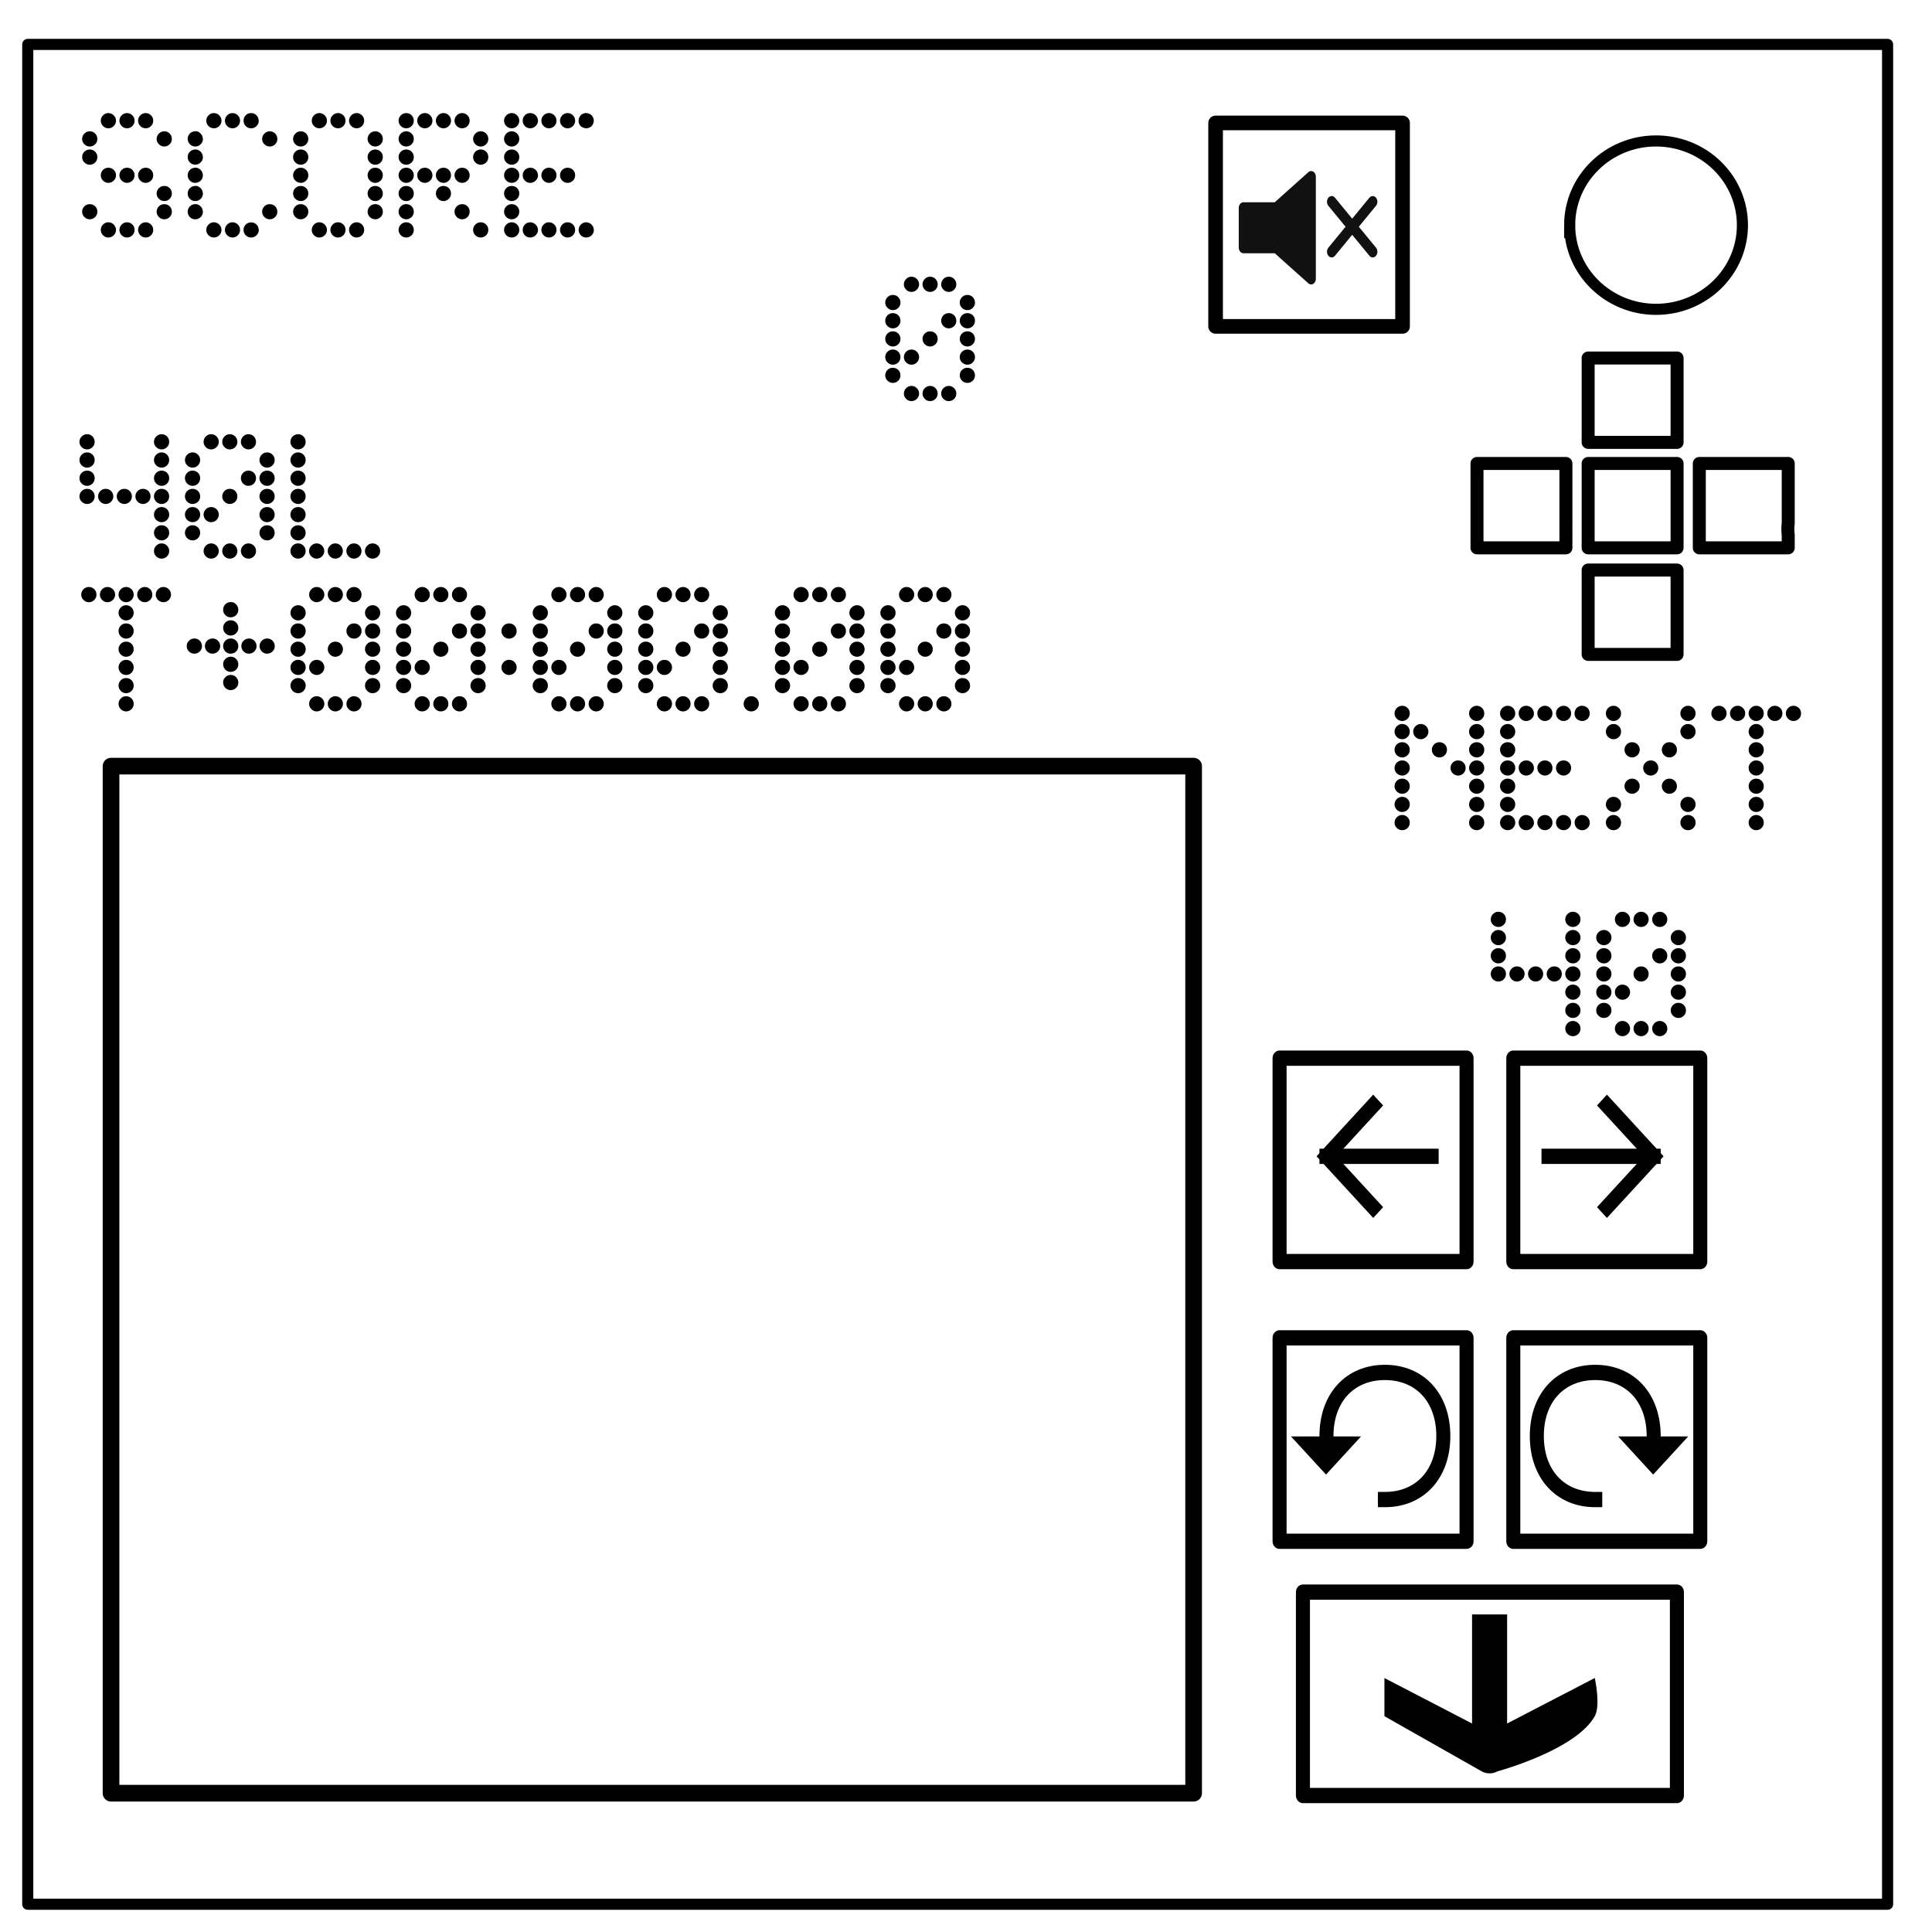<svg xmlns="http://www.w3.org/2000/svg" viewBox="0 0 348 348" fill="none" stroke-linecap="square" stroke-miterlimit="10"><path d="M5 8h335v335H5z" stroke="#000" stroke-width="2" stroke-linecap="butt" stroke-linejoin="round"/><path stroke-miterlimit="8.364" d="M20 138h195v185H20z" stroke-linejoin="round" stroke-linecap="round" stroke-width="3" stroke="#000" color="#000"/><path d="M614.5 280H592" stroke="#000" stroke-width="3" stroke-linecap="butt" stroke-linejoin="round" transform="matrix(.842 0 0 .916 -259.536 -48.203)"/><path d="M592 280l10 10m0-20l-10 10" stroke="#000" stroke-width="3" stroke-linejoin="round" transform="matrix(.842 0 0 .916 -259.536 -48.203)"/><path overflow="visible" d="M639.5 280H662" color="#000" stroke="#000" stroke-width="3" stroke-linecap="butt" stroke-linejoin="round" transform="matrix(.842 0 0 .916 -259.536 -48.203)"/><path overflow="visible" d="M652 270l10 10m-10 10l10-10" color="#000" stroke="#000" stroke-width="3" stroke-linejoin="round" transform="matrix(.842 0 0 .916 -259.536 -48.203)"/><path d="M604.5 347.5c7.5 0 12.5-5 12.5-12.5s-5-12.5-12.5-12.5-12.5 5-12.5 12.5v2.5" stroke="#000" stroke-width="3" stroke-linecap="butt" transform="matrix(.842 0 0 .916 -259.536 -48.203)"/><path d="M245.16 258.733l-6.313 6.872-6.314-6.872z" fill="#000"/><path d="M649.5 347.5c-7.5 0-12.5-5-12.5-12.5s5-12.5 12.5-12.5 12.5 5 12.5 12.5v2.5" stroke="#000" stroke-width="3" stroke-linecap="butt" transform="matrix(.842 0 0 .916 -259.536 -48.203)"/><path d="M291.463 258.733h12.628l-6.314 6.872z" fill="#000"/><path d="M265.155 290.801v19.643l-15.785-8.19v6.872l17.522 9.936a2.978 2.978 0 002.841 0s14.106-3.808 17.521-9.936c1.092-1.958 0-6.872 0-6.872l-15.785 8.19V290.8z" color="#000" fill="#000"/><path d="M581.969 260.701v40h40v-40zm50 0v40h40v-40zm-50 55v40h40v-40zm50 0v40h40v-40zm-45 50v40h80v-40z" color="#000" stroke="#000" stroke-width="3" stroke-linecap="round" stroke-linejoin="round" stroke-miterlimit="8.364" transform="matrix(.842 0 0 .916 -259.536 -48.203)"/><g aria-label="T+00:00.00" style="line-height:1.25;-inkscape-font-specification:'DotMatModified, Medium';font-variant-ligatures:normal;font-variant-caps:normal;font-variant-numeric:normal;font-feature-settings:normal;text-align:start" font-weight="500" font-size="32" font-family="DotMatModified" letter-spacing="0" word-spacing="0" fill="#000"><path d="M15.045 108.062a1.3 1.3 0 01-.407-.953c0-.375.141-.703.407-.969.265-.265.593-.406.968-.406s.703.14.97.406c.265.266.39.594.39.969s-.125.688-.39.953a1.334 1.334 0 01-.97.406c-.375 0-.703-.14-.968-.406zm3.359 0a1.3 1.3 0 01-.406-.953c0-.375.14-.703.406-.969a1.3 1.3 0 01.953-.406c.375 0 .703.14.969.406.265.266.406.594.406.969a1.3 1.3 0 01-.406.953 1.334 1.334 0 01-.969.406 1.3 1.3 0 01-.953-.406zm3.36 19.672a1.3 1.3 0 01-.407-.953c0-.375.14-.703.406-.969a1.3 1.3 0 01.953-.406c.375 0 .704.14.97.406.265.266.39.594.39.969s-.125.687-.39.953a1.334 1.334 0 01-.97.406 1.3 1.3 0 01-.953-.406zm0-3.281a1.3 1.3 0 01-.407-.953c0-.375.14-.703.406-.97.266-.265.578-.39.953-.39s.704.125.97.39c.265.267.39.595.39.97s-.125.687-.39.953a1.334 1.334 0 01-.97.406 1.3 1.3 0 01-.953-.406zm0-3.281a1.3 1.3 0 01-.407-.954c0-.375.14-.703.406-.968.266-.266.578-.391.953-.391s.704.125.97.39c.265.266.39.594.39.97 0 .374-.125.687-.39.953a1.334 1.334 0 01-.97.406 1.3 1.3 0 01-.953-.406zm0-3.282a1.3 1.3 0 01-.407-.953c0-.375.14-.703.406-.969.266-.265.578-.39.953-.39s.704.125.97.39c.265.266.39.594.39.97 0 .374-.125.687-.39.952a1.334 1.334 0 01-.97.407 1.3 1.3 0 01-.953-.407zm0-3.265a1.334 1.334 0 01-.407-.97c0-.374.14-.702.406-.968.266-.265.578-.39.953-.39s.704.125.97.39c.265.266.39.594.39.969s-.125.703-.39.969a1.334 1.334 0 01-.97.406 1.3 1.3 0 01-.953-.406zm0-3.282a1.3 1.3 0 01-.407-.953c0-.375.14-.703.406-.968a1.3 1.3 0 01.953-.407c.375 0 .704.14.97.407.265.265.39.593.39.968s-.125.688-.39.953a1.334 1.334 0 01-.97.407 1.3 1.3 0 01-.953-.407zm0-3.28a1.3 1.3 0 01-.407-.954c0-.375.14-.703.406-.969a1.3 1.3 0 01.953-.406c.375 0 .704.14.97.406.265.266.39.594.39.969s-.125.688-.39.953a1.334 1.334 0 01-.97.406 1.3 1.3 0 01-.953-.406zm3.359 0a1.3 1.3 0 01-.407-.954c0-.375.141-.703.407-.969a1.3 1.3 0 01.953-.406c.375 0 .703.14.969.406.265.266.39.594.39.969s-.125.688-.39.953a1.334 1.334 0 01-.97.406 1.3 1.3 0 01-.952-.406zm3.343 0a1.3 1.3 0 01-.406-.954c0-.375.14-.703.406-.969.266-.265.594-.406.97-.406.374 0 .702.14.968.406s.39.594.39.969-.124.688-.39.953a1.334 1.334 0 01-.969.406c-.375 0-.703-.14-.969-.406zM34.216 117.484a1.31 1.31 0 01-.562-.89 1.246 1.246 0 01.25-1.016c.219-.297.516-.485.89-.547.376-.063.72.015 1.016.234.297.219.485.516.547.89.063.376-.016.72-.234 1.017a1.346 1.346 0 01-.89.546 1.296 1.296 0 01-1.017-.234zm3.266 0a1.346 1.346 0 01-.547-.89 1.296 1.296 0 01.235-1.016c.218-.297.515-.485.89-.547.375-.063.719.015 1.031.234.297.219.485.516.547.89.063.376-.015.72-.234 1.017a1.418 1.418 0 01-.906.546 1.296 1.296 0 01-1.016-.234zm3.281 6.563a1.346 1.346 0 01-.547-.891 1.296 1.296 0 01.235-1.016c.219-.297.515-.484.89-.547.375-.062.72.016 1.016.235.297.219.484.515.547.89.062.375-.016.72-.234 1.016a1.346 1.346 0 01-.891.547 1.296 1.296 0 01-1.016-.234zm0-3.282a1.346 1.346 0 01-.547-.89 1.296 1.296 0 01.235-1.016c.219-.297.515-.484.89-.547.375-.062.72.016 1.016.235.297.218.484.515.547.89.062.375-.016.719-.234 1.016a1.346 1.346 0 01-.891.547 1.296 1.296 0 01-1.016-.235zm0-3.281a1.346 1.346 0 01-.547-.89 1.296 1.296 0 01.235-1.016c.219-.297.515-.485.89-.547.375-.063.72.015 1.016.234.297.219.484.516.547.89.062.376-.016.72-.234 1.017a1.346 1.346 0 01-.891.546 1.296 1.296 0 01-1.016-.234zm0-3.281a1.346 1.346 0 01-.547-.89 1.296 1.296 0 01.235-1.016c.219-.297.515-.485.89-.547.375-.063.72.015 1.016.234.297.219.484.516.547.89.062.376-.016.72-.234 1.016a1.31 1.31 0 01-.891.563 1.246 1.246 0 01-1.016-.25zm0-3.266a1.346 1.346 0 01-.547-.89 1.348 1.348 0 01.235-1.032c.219-.297.515-.484.89-.547.375-.062.72.016 1.016.235.297.234.484.531.547.906.062.375-.016.719-.234 1.016a1.346 1.346 0 01-.891.547 1.296 1.296 0 01-1.016-.235zm3.282 6.547a1.346 1.346 0 01-.547-.89 1.296 1.296 0 01.234-1.016c.219-.297.516-.485.89-.547.376-.063.72.015 1.016.234.297.219.485.516.547.89.063.376-.015.72-.234 1.017a1.346 1.346 0 01-.89.546 1.296 1.296 0 01-1.016-.234zm3.28 0a1.346 1.346 0 01-.546-.89 1.296 1.296 0 01.234-1.016c.22-.297.516-.485.891-.547.375-.063.719.015 1.016.234.296.219.484.516.546.89.063.376-.015.72-.234 1.017a1.346 1.346 0 01-.89.546 1.296 1.296 0 01-1.016-.234zM52.732 124.453a1.3 1.3 0 01-.406-.953c0-.375.14-.703.406-.97a1.32 1.32 0 01.969-.39c.375 0 .703.125.969.39.265.267.39.595.39.97s-.125.687-.39.953a1.334 1.334 0 01-.97.406c-.374 0-.702-.14-.968-.406zm0-3.281a1.3 1.3 0 01-.406-.954c0-.375.14-.703.406-.968a1.32 1.32 0 01.969-.391c.375 0 .703.125.969.39.265.266.39.594.39.97 0 .374-.125.687-.39.953a1.334 1.334 0 01-.97.406c-.374 0-.702-.14-.968-.406zm0-3.282a1.3 1.3 0 01-.406-.953c0-.375.14-.703.406-.969a1.32 1.32 0 01.969-.39c.375 0 .703.125.969.39.265.266.39.594.39.97 0 .374-.125.687-.39.952a1.334 1.334 0 01-.97.407c-.374 0-.702-.141-.968-.407zm0-3.265a1.334 1.334 0 01-.406-.97c0-.374.14-.702.406-.968a1.32 1.32 0 01.969-.39c.375 0 .703.125.969.39.265.266.39.594.39.969s-.125.703-.39.969a1.334 1.334 0 01-.97.406c-.374 0-.702-.14-.968-.406zm0-3.282a1.3 1.3 0 01-.406-.953c0-.375.14-.703.406-.968.266-.266.594-.407.969-.407s.703.14.969.407c.265.265.39.593.39.968s-.125.688-.39.953a1.334 1.334 0 01-.97.407c-.374 0-.702-.141-.968-.407zm3.36 16.391a1.3 1.3 0 01-.407-.953c0-.375.14-.703.406-.969a1.3 1.3 0 01.954-.406c.375 0 .703.14.968.406.266.266.407.594.407.969a1.3 1.3 0 01-.407.953 1.334 1.334 0 01-.968.406 1.3 1.3 0 01-.954-.406zm0-6.562a1.3 1.3 0 01-.407-.954c0-.375.14-.703.406-.968.266-.266.579-.391.954-.391s.703.125.968.39c.266.266.407.594.407.97a1.3 1.3 0 01-.407.953 1.334 1.334 0 01-.968.406 1.3 1.3 0 01-.954-.406zm0-13.11a1.3 1.3 0 01-.407-.953c0-.375.14-.703.406-.969a1.3 1.3 0 01.954-.406c.375 0 .703.14.968.406.266.266.407.594.407.969a1.3 1.3 0 01-.407.953 1.334 1.334 0 01-.968.406 1.3 1.3 0 01-.954-.406zm3.359 19.672a1.3 1.3 0 01-.406-.953c0-.375.14-.703.406-.969a1.3 1.3 0 01.953-.406c.375 0 .703.14.969.406.265.266.39.594.39.969s-.125.687-.39.953a1.334 1.334 0 01-.969.406 1.3 1.3 0 01-.953-.406zm0-9.844a1.3 1.3 0 01-.406-.953c0-.375.14-.703.406-.969.265-.265.578-.39.953-.39s.703.125.969.39c.265.266.39.594.39.97 0 .374-.125.687-.39.952a1.334 1.334 0 01-.969.407 1.3 1.3 0 01-.953-.407zm0-9.828a1.3 1.3 0 01-.406-.953c0-.375.14-.703.406-.969a1.3 1.3 0 01.953-.406c.375 0 .703.14.969.406.265.266.39.594.39.969s-.125.688-.39.953a1.334 1.334 0 01-.969.406 1.3 1.3 0 01-.953-.406zm3.36 19.672a1.3 1.3 0 01-.407-.953c0-.375.14-.703.406-.969a1.3 1.3 0 01.953-.406c.375 0 .703.14.97.406.265.266.39.594.39.969s-.125.687-.39.953a1.334 1.334 0 01-.97.406 1.3 1.3 0 01-.953-.406zm0-13.11a1.334 1.334 0 01-.407-.968c0-.375.14-.703.406-.969.266-.265.578-.39.953-.39s.703.125.97.39c.265.266.39.594.39.969s-.125.703-.39.969a1.334 1.334 0 01-.97.406 1.3 1.3 0 01-.953-.406zm0-6.562a1.3 1.3 0 01-.407-.953c0-.375.14-.703.406-.969a1.3 1.3 0 01.953-.406c.375 0 .703.14.97.406.265.266.39.594.39.969s-.125.688-.39.953a1.334 1.334 0 01-.97.406 1.3 1.3 0 01-.953-.406zm3.343 16.39a1.3 1.3 0 01-.406-.952c0-.375.14-.703.406-.97a1.32 1.32 0 01.969-.39c.375 0 .703.125.968.39.266.267.391.595.391.97s-.125.687-.39.953a1.334 1.334 0 01-.97.406c-.374 0-.702-.14-.968-.406zm0-3.28a1.3 1.3 0 01-.406-.954c0-.375.14-.703.406-.968a1.32 1.32 0 01.969-.391c.375 0 .703.125.968.39.266.266.391.594.391.97 0 .374-.125.687-.39.953a1.334 1.334 0 01-.97.406c-.374 0-.702-.14-.968-.406zm0-3.282a1.3 1.3 0 01-.406-.953c0-.375.14-.703.406-.969a1.32 1.32 0 01.969-.39c.375 0 .703.125.968.39.266.266.391.594.391.97 0 .374-.125.687-.39.952a1.334 1.334 0 01-.97.407c-.374 0-.702-.141-.968-.407zm0-3.265a1.334 1.334 0 01-.406-.97c0-.374.14-.702.406-.968a1.32 1.32 0 01.969-.39c.375 0 .703.125.968.39.266.266.391.594.391.969s-.125.703-.39.969a1.334 1.334 0 01-.97.406c-.374 0-.702-.14-.968-.406zm0-3.282a1.3 1.3 0 01-.406-.953c0-.375.14-.703.406-.968.266-.266.594-.407.969-.407s.703.14.968.407c.266.265.391.593.391.968s-.125.688-.39.953a1.334 1.334 0 01-.97.407c-.374 0-.702-.141-.968-.407zM71.732 124.453a1.3 1.3 0 01-.406-.953c0-.375.14-.703.406-.97a1.32 1.32 0 01.969-.39c.375 0 .703.125.969.39.265.267.39.595.39.97s-.125.687-.39.953a1.334 1.334 0 01-.97.406c-.374 0-.702-.14-.968-.406zm0-3.281a1.3 1.3 0 01-.406-.954c0-.375.14-.703.406-.968a1.32 1.32 0 01.969-.391c.375 0 .703.125.969.39.265.266.39.594.39.97 0 .374-.125.687-.39.953a1.334 1.334 0 01-.97.406c-.374 0-.702-.14-.968-.406zm0-3.282a1.3 1.3 0 01-.406-.953c0-.375.14-.703.406-.969a1.32 1.32 0 01.969-.39c.375 0 .703.125.969.39.265.266.39.594.39.97 0 .374-.125.687-.39.952a1.334 1.334 0 01-.97.407c-.374 0-.702-.141-.968-.407zm0-3.265a1.334 1.334 0 01-.406-.97c0-.374.14-.702.406-.968a1.32 1.32 0 01.969-.39c.375 0 .703.125.969.39.265.266.39.594.39.969s-.125.703-.39.969a1.334 1.334 0 01-.97.406c-.374 0-.702-.14-.968-.406zm0-3.282a1.3 1.3 0 01-.406-.953c0-.375.14-.703.406-.968.266-.266.594-.407.969-.407s.703.14.969.407c.265.265.39.593.39.968s-.125.688-.39.953a1.334 1.334 0 01-.97.407c-.374 0-.702-.141-.968-.407zm3.36 16.391a1.3 1.3 0 01-.407-.953c0-.375.14-.703.406-.969a1.3 1.3 0 01.954-.406c.375 0 .703.14.968.406.266.266.407.594.407.969a1.3 1.3 0 01-.407.953 1.334 1.334 0 01-.968.406 1.3 1.3 0 01-.954-.406zm0-6.562a1.3 1.3 0 01-.407-.954c0-.375.14-.703.406-.968.266-.266.579-.391.954-.391s.703.125.968.39c.266.266.407.594.407.97a1.3 1.3 0 01-.407.953 1.334 1.334 0 01-.968.406 1.3 1.3 0 01-.954-.406zm0-13.11a1.3 1.3 0 01-.407-.953c0-.375.14-.703.406-.969a1.3 1.3 0 01.954-.406c.375 0 .703.14.968.406.266.266.407.594.407.969a1.3 1.3 0 01-.407.953 1.334 1.334 0 01-.968.406 1.3 1.3 0 01-.954-.406zm3.359 19.672a1.3 1.3 0 01-.406-.953c0-.375.14-.703.406-.969a1.3 1.3 0 01.953-.406c.375 0 .703.14.969.406.265.266.39.594.39.969s-.125.687-.39.953a1.334 1.334 0 01-.969.406 1.3 1.3 0 01-.953-.406zm0-9.844a1.3 1.3 0 01-.406-.953c0-.375.14-.703.406-.969.265-.265.578-.39.953-.39s.703.125.969.39c.265.266.39.594.39.97 0 .374-.125.687-.39.952a1.334 1.334 0 01-.969.407 1.3 1.3 0 01-.953-.407zm0-9.828a1.3 1.3 0 01-.406-.953c0-.375.14-.703.406-.969a1.3 1.3 0 01.953-.406c.375 0 .703.14.969.406.265.266.39.594.39.969s-.125.688-.39.953a1.334 1.334 0 01-.969.406 1.3 1.3 0 01-.953-.406zm3.36 19.672a1.3 1.3 0 01-.407-.953c0-.375.14-.703.406-.969a1.3 1.3 0 01.953-.406c.375 0 .703.14.97.406.265.266.39.594.39.969s-.125.687-.39.953a1.334 1.334 0 01-.97.406 1.3 1.3 0 01-.953-.406zm0-13.11a1.334 1.334 0 01-.407-.968c0-.375.14-.703.406-.969.266-.265.578-.39.953-.39s.703.125.97.39c.265.266.39.594.39.969s-.125.703-.39.969a1.334 1.334 0 01-.97.406 1.3 1.3 0 01-.953-.406zm0-6.562a1.3 1.3 0 01-.407-.953c0-.375.14-.703.406-.969a1.3 1.3 0 01.953-.406c.375 0 .703.14.97.406.265.266.39.594.39.969s-.125.688-.39.953a1.334 1.334 0 01-.97.406 1.3 1.3 0 01-.953-.406zm3.343 16.39a1.3 1.3 0 01-.406-.952c0-.375.14-.703.406-.97a1.32 1.32 0 01.969-.39c.375 0 .703.125.968.39.266.267.391.595.391.97s-.125.687-.39.953a1.334 1.334 0 01-.97.406c-.374 0-.702-.14-.968-.406zm0-3.28a1.3 1.3 0 01-.406-.954c0-.375.14-.703.406-.968a1.32 1.32 0 01.969-.391c.375 0 .703.125.968.39.266.266.391.594.391.97 0 .374-.125.687-.39.953a1.334 1.334 0 01-.97.406c-.374 0-.702-.14-.968-.406zm0-3.282a1.3 1.3 0 01-.406-.953c0-.375.14-.703.406-.969a1.32 1.32 0 01.969-.39c.375 0 .703.125.968.39.266.266.391.594.391.97 0 .374-.125.687-.39.952a1.334 1.334 0 01-.97.407c-.374 0-.702-.141-.968-.407zm0-3.265a1.334 1.334 0 01-.406-.97c0-.374.14-.702.406-.968a1.32 1.32 0 01.969-.39c.375 0 .703.125.968.39.266.266.391.594.391.969s-.125.703-.39.969a1.334 1.334 0 01-.97.406c-.374 0-.702-.14-.968-.406zm0-3.282a1.3 1.3 0 01-.406-.953c0-.375.14-.703.406-.968.266-.266.594-.407.969-.407s.703.14.968.407c.266.265.391.593.391.968s-.125.688-.39.953a1.334 1.334 0 01-.97.407c-.374 0-.702-.141-.968-.407zM89.138 116.765zm1.594-2.14a1.334 1.334 0 01-.406-.97c0-.374.14-.702.406-.968a1.32 1.32 0 01.969-.39c.375 0 .703.125.969.39.265.266.39.594.39.969s-.125.703-.39.969a1.334 1.334 0 01-.97.406c-.374 0-.702-.14-.968-.406zm0 6.547a1.3 1.3 0 01-.406-.954c0-.375.14-.703.406-.968a1.32 1.32 0 01.969-.391c.375 0 .703.125.969.39.265.266.39.594.39.97 0 .374-.125.687-.39.953a1.334 1.334 0 01-.97.406c-.374 0-.702-.14-.968-.406zm0-6.547a1.334 1.334 0 01-.406-.97c0-.374.14-.702.406-.968a1.32 1.32 0 01.969-.39c.375 0 .703.125.969.39.265.266.39.594.39.969s-.125.703-.39.969a1.334 1.334 0 01-.97.406c-.374 0-.702-.14-.968-.406zM96.357 124.453a1.3 1.3 0 01-.406-.953c0-.375.14-.703.406-.97a1.32 1.32 0 01.969-.39c.375 0 .703.125.969.39.265.267.39.595.39.97s-.125.687-.39.953a1.334 1.334 0 01-.97.406c-.374 0-.702-.14-.968-.406zm0-3.281a1.3 1.3 0 01-.406-.954c0-.375.14-.703.406-.968a1.32 1.32 0 01.969-.391c.375 0 .703.125.969.39.265.266.39.594.39.97 0 .374-.125.687-.39.953a1.334 1.334 0 01-.97.406c-.374 0-.702-.14-.968-.406zm0-3.282a1.3 1.3 0 01-.406-.953c0-.375.14-.703.406-.969a1.32 1.32 0 01.969-.39c.375 0 .703.125.969.39.265.266.39.594.39.97 0 .374-.125.687-.39.952a1.334 1.334 0 01-.97.407c-.374 0-.702-.141-.968-.407zm0-3.265a1.334 1.334 0 01-.406-.97c0-.374.14-.702.406-.968a1.32 1.32 0 01.969-.39c.375 0 .703.125.969.39.265.266.39.594.39.969s-.125.703-.39.969a1.334 1.334 0 01-.97.406c-.374 0-.702-.14-.968-.406zm0-3.282a1.3 1.3 0 01-.406-.953c0-.375.14-.703.406-.968.266-.266.594-.407.969-.407s.703.14.969.407c.265.265.39.593.39.968s-.125.688-.39.953a1.334 1.334 0 01-.97.407c-.374 0-.702-.141-.968-.407zm3.36 16.391a1.3 1.3 0 01-.407-.953c0-.375.14-.703.406-.969a1.3 1.3 0 01.954-.406c.375 0 .703.14.968.406.266.266.407.594.407.969a1.3 1.3 0 01-.407.953 1.334 1.334 0 01-.968.406 1.3 1.3 0 01-.954-.406zm0-6.562a1.3 1.3 0 01-.407-.954c0-.375.14-.703.406-.968.266-.266.579-.391.954-.391s.703.125.968.39c.266.266.407.594.407.97a1.3 1.3 0 01-.407.953 1.334 1.334 0 01-.968.406 1.3 1.3 0 01-.954-.406zm0-13.11a1.3 1.3 0 01-.407-.953c0-.375.14-.703.406-.969a1.3 1.3 0 01.954-.406c.375 0 .703.14.968.406.266.266.407.594.407.969a1.3 1.3 0 01-.407.953 1.334 1.334 0 01-.968.406 1.3 1.3 0 01-.954-.406zm3.359 19.672a1.3 1.3 0 01-.406-.953c0-.375.14-.703.406-.969a1.3 1.3 0 01.953-.406c.375 0 .703.14.969.406.265.266.39.594.39.969s-.125.687-.39.953a1.334 1.334 0 01-.97.406 1.3 1.3 0 01-.952-.406zm0-9.844a1.3 1.3 0 01-.406-.953c0-.375.14-.703.406-.969.265-.265.578-.39.953-.39s.703.125.969.39c.265.266.39.594.39.97 0 .374-.125.687-.39.952a1.334 1.334 0 01-.97.407 1.3 1.3 0 01-.952-.407zm0-9.828a1.3 1.3 0 01-.406-.953c0-.375.14-.703.406-.969a1.3 1.3 0 01.953-.406c.375 0 .703.14.969.406.265.266.39.594.39.969s-.125.688-.39.953a1.334 1.334 0 01-.97.406 1.3 1.3 0 01-.952-.406zm3.36 19.672a1.3 1.3 0 01-.407-.953c0-.375.14-.703.406-.969a1.3 1.3 0 01.953-.406c.375 0 .703.14.97.406.265.266.39.594.39.969s-.125.687-.39.953a1.334 1.334 0 01-.97.406 1.3 1.3 0 01-.953-.406zm0-13.11a1.334 1.334 0 01-.407-.968c0-.375.14-.703.406-.969.266-.265.578-.39.953-.39s.703.125.97.39c.265.266.39.594.39.969s-.125.703-.39.969a1.334 1.334 0 01-.97.406 1.3 1.3 0 01-.953-.406zm0-6.562a1.3 1.3 0 01-.407-.953c0-.375.14-.703.406-.969a1.3 1.3 0 01.953-.406c.375 0 .703.14.97.406.265.266.39.594.39.969s-.125.688-.39.953a1.334 1.334 0 01-.97.406 1.3 1.3 0 01-.953-.406zm3.343 16.39a1.3 1.3 0 01-.406-.952c0-.375.14-.703.406-.97a1.32 1.32 0 01.969-.39c.375 0 .703.125.968.39.266.267.391.595.391.97s-.125.687-.39.953a1.334 1.334 0 01-.97.406c-.374 0-.702-.14-.968-.406zm0-3.28a1.3 1.3 0 01-.406-.954c0-.375.14-.703.406-.968a1.32 1.32 0 01.969-.391c.375 0 .703.125.968.39.266.266.391.594.391.97 0 .374-.125.687-.39.953a1.334 1.334 0 01-.97.406c-.374 0-.702-.14-.968-.406zm0-3.282a1.3 1.3 0 01-.406-.953c0-.375.14-.703.406-.969a1.32 1.32 0 01.969-.39c.375 0 .703.125.968.39.266.266.391.594.391.97 0 .374-.125.687-.39.952a1.334 1.334 0 01-.97.407c-.374 0-.702-.141-.968-.407zm0-3.265a1.334 1.334 0 01-.406-.97c0-.374.14-.702.406-.968a1.32 1.32 0 01.969-.39c.375 0 .703.125.968.39.266.266.391.594.391.969s-.125.703-.39.969a1.334 1.334 0 01-.97.406c-.374 0-.702-.14-.968-.406zm0-3.282a1.3 1.3 0 01-.406-.953c0-.375.14-.703.406-.968.266-.266.594-.407.969-.407s.703.14.968.407c.266.265.391.593.391.968s-.125.688-.39.953a1.334 1.334 0 01-.97.407c-.374 0-.702-.141-.968-.407zM115.357 124.453a1.3 1.3 0 01-.406-.953c0-.375.14-.703.406-.97a1.32 1.32 0 01.969-.39c.375 0 .703.125.969.39.265.267.39.595.39.97s-.125.687-.39.953a1.334 1.334 0 01-.97.406c-.374 0-.702-.14-.968-.406zm0-3.281a1.3 1.3 0 01-.406-.954c0-.375.14-.703.406-.968a1.32 1.32 0 01.969-.391c.375 0 .703.125.969.39.265.266.39.594.39.97 0 .374-.125.687-.39.953a1.334 1.334 0 01-.97.406c-.374 0-.702-.14-.968-.406zm0-3.282a1.3 1.3 0 01-.406-.953c0-.375.14-.703.406-.969a1.32 1.32 0 01.969-.39c.375 0 .703.125.969.39.265.266.39.594.39.97 0 .374-.125.687-.39.952a1.334 1.334 0 01-.97.407c-.374 0-.702-.141-.968-.407zm0-3.265a1.334 1.334 0 01-.406-.97c0-.374.14-.702.406-.968a1.32 1.32 0 01.969-.39c.375 0 .703.125.969.39.265.266.39.594.39.969s-.125.703-.39.969a1.334 1.334 0 01-.97.406c-.374 0-.702-.14-.968-.406zm0-3.282a1.3 1.3 0 01-.406-.953c0-.375.14-.703.406-.968.266-.266.594-.407.969-.407s.703.14.969.407c.265.265.39.593.39.968s-.125.688-.39.953a1.334 1.334 0 01-.97.407c-.374 0-.702-.141-.968-.407zm3.36 16.391a1.3 1.3 0 01-.407-.953c0-.375.14-.703.406-.969a1.3 1.3 0 01.954-.406c.375 0 .703.14.968.406.266.266.407.594.407.969a1.3 1.3 0 01-.407.953 1.334 1.334 0 01-.968.406 1.3 1.3 0 01-.954-.406zm0-6.562a1.3 1.3 0 01-.407-.954c0-.375.14-.703.406-.968.266-.266.579-.391.954-.391s.703.125.968.39c.266.266.407.594.407.97a1.3 1.3 0 01-.407.953 1.334 1.334 0 01-.968.406 1.3 1.3 0 01-.954-.406zm0-13.11a1.3 1.3 0 01-.407-.953c0-.375.14-.703.406-.969a1.3 1.3 0 01.954-.406c.375 0 .703.14.968.406.266.266.407.594.407.969a1.3 1.3 0 01-.407.953 1.334 1.334 0 01-.968.406 1.3 1.3 0 01-.954-.406zm3.359 19.672a1.3 1.3 0 01-.406-.953c0-.375.14-.703.406-.969a1.3 1.3 0 01.953-.406c.375 0 .703.14.969.406.265.266.39.594.39.969s-.125.687-.39.953a1.334 1.334 0 01-.97.406 1.3 1.3 0 01-.952-.406zm0-9.844a1.3 1.3 0 01-.406-.953c0-.375.14-.703.406-.969.265-.265.578-.39.953-.39s.703.125.969.39c.265.266.39.594.39.97 0 .374-.125.687-.39.952a1.334 1.334 0 01-.97.407 1.3 1.3 0 01-.952-.407zm0-9.828a1.3 1.3 0 01-.406-.953c0-.375.14-.703.406-.969a1.3 1.3 0 01.953-.406c.375 0 .703.14.969.406.265.266.39.594.39.969s-.125.688-.39.953a1.334 1.334 0 01-.97.406 1.3 1.3 0 01-.952-.406zm3.36 19.672a1.3 1.3 0 01-.407-.953c0-.375.14-.703.406-.969a1.3 1.3 0 01.953-.406c.375 0 .703.14.97.406.265.266.39.594.39.969s-.125.687-.39.953a1.334 1.334 0 01-.97.406 1.3 1.3 0 01-.953-.406zm0-13.11a1.334 1.334 0 01-.407-.968c0-.375.14-.703.406-.969.266-.265.578-.39.953-.39s.703.125.97.39c.265.266.39.594.39.969s-.125.703-.39.969a1.334 1.334 0 01-.97.406 1.3 1.3 0 01-.953-.406zm0-6.562a1.3 1.3 0 01-.407-.953c0-.375.14-.703.406-.969a1.3 1.3 0 01.953-.406c.375 0 .703.14.97.406.265.266.39.594.39.969s-.125.688-.39.953a1.334 1.334 0 01-.97.406 1.3 1.3 0 01-.953-.406zm3.343 16.39a1.3 1.3 0 01-.406-.952c0-.375.14-.703.406-.97a1.32 1.32 0 01.969-.39c.375 0 .703.125.968.39.266.267.391.595.391.97s-.125.687-.39.953a1.334 1.334 0 01-.97.406c-.374 0-.702-.14-.968-.406zm0-3.28a1.3 1.3 0 01-.406-.954c0-.375.14-.703.406-.968a1.32 1.32 0 01.969-.391c.375 0 .703.125.968.39.266.266.391.594.391.97 0 .374-.125.687-.39.953a1.334 1.334 0 01-.97.406c-.374 0-.702-.14-.968-.406zm0-3.282a1.3 1.3 0 01-.406-.953c0-.375.14-.703.406-.969a1.32 1.32 0 01.969-.39c.375 0 .703.125.968.39.266.266.391.594.391.97 0 .374-.125.687-.39.952a1.334 1.334 0 01-.97.407c-.374 0-.702-.141-.968-.407zm0-3.265a1.334 1.334 0 01-.406-.97c0-.374.14-.702.406-.968a1.32 1.32 0 01.969-.39c.375 0 .703.125.968.39.266.266.391.594.391.969s-.125.703-.39.969a1.334 1.334 0 01-.97.406c-.374 0-.702-.14-.968-.406zm0-3.282a1.3 1.3 0 01-.406-.953c0-.375.14-.703.406-.968.266-.266.594-.407.969-.407s.703.14.968.407c.266.265.391.593.391.968s-.125.688-.39.953a1.334 1.334 0 01-.97.407c-.374 0-.702-.141-.968-.407zM134.357 127.734a1.3 1.3 0 01-.406-.953c0-.375.14-.703.406-.969.266-.265.594-.406.969-.406s.703.14.969.406c.265.266.39.594.39.969s-.125.687-.39.953a1.334 1.334 0 01-.97.406c-.374 0-.702-.14-.968-.406zM139.982 124.453a1.3 1.3 0 01-.406-.953c0-.375.14-.703.406-.97a1.32 1.32 0 01.969-.39c.375 0 .703.125.969.39.265.267.39.595.39.97s-.125.687-.39.953a1.334 1.334 0 01-.97.406c-.374 0-.702-.14-.968-.406zm0-3.281a1.3 1.3 0 01-.406-.954c0-.375.14-.703.406-.968a1.32 1.32 0 01.969-.391c.375 0 .703.125.969.39.265.266.39.594.39.97 0 .374-.125.687-.39.953a1.334 1.334 0 01-.97.406c-.374 0-.702-.14-.968-.406zm0-3.282a1.3 1.3 0 01-.406-.953c0-.375.14-.703.406-.969a1.32 1.32 0 01.969-.39c.375 0 .703.125.969.39.265.266.39.594.39.97 0 .374-.125.687-.39.952a1.334 1.334 0 01-.97.407c-.374 0-.702-.141-.968-.407zm0-3.265a1.334 1.334 0 01-.406-.97c0-.374.14-.702.406-.968a1.32 1.32 0 01.969-.39c.375 0 .703.125.969.39.265.266.39.594.39.969s-.125.703-.39.969a1.334 1.334 0 01-.97.406c-.374 0-.702-.14-.968-.406zm0-3.282a1.3 1.3 0 01-.406-.953c0-.375.14-.703.406-.968.266-.266.594-.407.969-.407s.703.14.969.407c.265.265.39.593.39.968s-.125.688-.39.953a1.334 1.334 0 01-.97.407c-.374 0-.702-.141-.968-.407zm3.36 16.391a1.3 1.3 0 01-.407-.953c0-.375.14-.703.406-.969a1.3 1.3 0 01.954-.406c.375 0 .703.14.968.406.266.266.407.594.407.969a1.3 1.3 0 01-.407.953 1.334 1.334 0 01-.968.406 1.3 1.3 0 01-.954-.406zm0-6.562a1.3 1.3 0 01-.407-.954c0-.375.14-.703.406-.968.266-.266.579-.391.954-.391s.703.125.968.39c.266.266.407.594.407.97a1.3 1.3 0 01-.407.953 1.334 1.334 0 01-.968.406 1.3 1.3 0 01-.954-.406zm0-13.11a1.3 1.3 0 01-.407-.953c0-.375.14-.703.406-.969a1.3 1.3 0 01.954-.406c.375 0 .703.14.968.406.266.266.407.594.407.969a1.3 1.3 0 01-.407.953 1.334 1.334 0 01-.968.406 1.3 1.3 0 01-.954-.406zm3.359 19.672a1.3 1.3 0 01-.406-.953c0-.375.14-.703.406-.969a1.3 1.3 0 01.953-.406c.375 0 .703.14.969.406.265.266.39.594.39.969s-.125.687-.39.953a1.334 1.334 0 01-.969.406 1.3 1.3 0 01-.953-.406zm0-9.844a1.3 1.3 0 01-.406-.953c0-.375.14-.703.406-.969.265-.265.578-.39.953-.39s.703.125.969.39c.265.266.39.594.39.97 0 .374-.125.687-.39.952a1.334 1.334 0 01-.969.407 1.3 1.3 0 01-.953-.407zm0-9.828a1.3 1.3 0 01-.406-.953c0-.375.14-.703.406-.969a1.3 1.3 0 01.953-.406c.375 0 .703.14.969.406.265.266.39.594.39.969s-.125.688-.39.953a1.334 1.334 0 01-.969.406 1.3 1.3 0 01-.953-.406zm3.36 19.672a1.3 1.3 0 01-.407-.953c0-.375.14-.703.406-.969a1.3 1.3 0 01.953-.406c.375 0 .703.14.97.406.265.266.39.594.39.969s-.125.687-.39.953a1.334 1.334 0 01-.97.406 1.3 1.3 0 01-.953-.406zm0-13.11a1.334 1.334 0 01-.407-.968c0-.375.14-.703.406-.969.266-.265.578-.39.953-.39s.703.125.97.39c.265.266.39.594.39.969s-.125.703-.39.969a1.334 1.334 0 01-.97.406 1.3 1.3 0 01-.953-.406zm0-6.562a1.3 1.3 0 01-.407-.953c0-.375.14-.703.406-.969a1.3 1.3 0 01.953-.406c.375 0 .703.14.97.406.265.266.39.594.39.969s-.125.688-.39.953a1.334 1.334 0 01-.97.406 1.3 1.3 0 01-.953-.406zm3.343 16.39a1.3 1.3 0 01-.406-.952c0-.375.14-.703.406-.97a1.32 1.32 0 01.969-.39c.375 0 .703.125.968.39.266.267.391.595.391.97s-.125.687-.39.953a1.334 1.334 0 01-.97.406c-.374 0-.702-.14-.968-.406zm0-3.28a1.3 1.3 0 01-.406-.954c0-.375.14-.703.406-.968a1.32 1.32 0 01.969-.391c.375 0 .703.125.968.39.266.266.391.594.391.97 0 .374-.125.687-.39.953a1.334 1.334 0 01-.97.406c-.374 0-.702-.14-.968-.406zm0-3.282a1.3 1.3 0 01-.406-.953c0-.375.14-.703.406-.969a1.32 1.32 0 01.969-.39c.375 0 .703.125.968.39.266.266.391.594.391.97 0 .374-.125.687-.39.952a1.334 1.334 0 01-.97.407c-.374 0-.702-.141-.968-.407zm0-3.265a1.334 1.334 0 01-.406-.97c0-.374.14-.702.406-.968a1.32 1.32 0 01.969-.39c.375 0 .703.125.968.39.266.266.391.594.391.969s-.125.703-.39.969a1.334 1.334 0 01-.97.406c-.374 0-.702-.14-.968-.406zm0-3.282a1.3 1.3 0 01-.406-.953c0-.375.14-.703.406-.968.266-.266.594-.407.969-.407s.703.14.968.407c.266.265.391.593.391.968s-.125.688-.39.953a1.334 1.334 0 01-.97.407c-.374 0-.702-.141-.968-.407zM158.982 124.453a1.3 1.3 0 01-.406-.953c0-.375.14-.703.406-.97a1.32 1.32 0 01.969-.39c.375 0 .703.125.969.39.265.267.39.595.39.97s-.125.687-.39.953a1.334 1.334 0 01-.97.406c-.374 0-.702-.14-.968-.406zm0-3.281a1.3 1.3 0 01-.406-.954c0-.375.14-.703.406-.968a1.32 1.32 0 01.969-.391c.375 0 .703.125.969.39.265.266.39.594.39.97 0 .374-.125.687-.39.953a1.334 1.334 0 01-.97.406c-.374 0-.702-.14-.968-.406zm0-3.282a1.3 1.3 0 01-.406-.953c0-.375.14-.703.406-.969a1.32 1.32 0 01.969-.39c.375 0 .703.125.969.39.265.266.39.594.39.97 0 .374-.125.687-.39.952a1.334 1.334 0 01-.97.407c-.374 0-.702-.141-.968-.407zm0-3.265a1.334 1.334 0 01-.406-.97c0-.374.14-.702.406-.968a1.32 1.32 0 01.969-.39c.375 0 .703.125.969.39.265.266.39.594.39.969s-.125.703-.39.969a1.334 1.334 0 01-.97.406c-.374 0-.702-.14-.968-.406zm0-3.282a1.3 1.3 0 01-.406-.953c0-.375.14-.703.406-.968.266-.266.594-.407.969-.407s.703.14.969.407c.265.265.39.593.39.968s-.125.688-.39.953a1.334 1.334 0 01-.97.407c-.374 0-.702-.141-.968-.407zm3.36 16.391a1.3 1.3 0 01-.407-.953c0-.375.14-.703.406-.969a1.3 1.3 0 01.954-.406c.375 0 .703.14.968.406.266.266.407.594.407.969a1.3 1.3 0 01-.407.953 1.334 1.334 0 01-.968.406 1.3 1.3 0 01-.954-.406zm0-6.562a1.3 1.3 0 01-.407-.954c0-.375.14-.703.406-.968.266-.266.579-.391.954-.391s.703.125.968.39c.266.266.407.594.407.97a1.3 1.3 0 01-.407.953 1.334 1.334 0 01-.968.406 1.3 1.3 0 01-.954-.406zm0-13.11a1.3 1.3 0 01-.407-.953c0-.375.14-.703.406-.969a1.3 1.3 0 01.954-.406c.375 0 .703.14.968.406.266.266.407.594.407.969a1.3 1.3 0 01-.407.953 1.334 1.334 0 01-.968.406 1.3 1.3 0 01-.954-.406zm3.359 19.672a1.3 1.3 0 01-.406-.953c0-.375.14-.703.406-.969a1.3 1.3 0 01.953-.406c.375 0 .703.14.969.406.265.266.39.594.39.969s-.125.687-.39.953a1.334 1.334 0 01-.969.406 1.3 1.3 0 01-.953-.406zm0-9.844a1.3 1.3 0 01-.406-.953c0-.375.14-.703.406-.969.265-.265.578-.39.953-.39s.703.125.969.39c.265.266.39.594.39.97 0 .374-.125.687-.39.952a1.334 1.334 0 01-.969.407 1.3 1.3 0 01-.953-.407zm0-9.828a1.3 1.3 0 01-.406-.953c0-.375.14-.703.406-.969a1.3 1.3 0 01.953-.406c.375 0 .703.14.969.406.265.266.39.594.39.969s-.125.688-.39.953a1.334 1.334 0 01-.969.406 1.3 1.3 0 01-.953-.406zm3.36 19.672a1.3 1.3 0 01-.407-.953c0-.375.14-.703.406-.969a1.3 1.3 0 01.953-.406c.375 0 .703.14.97.406.265.266.39.594.39.969s-.125.687-.39.953a1.334 1.334 0 01-.97.406 1.3 1.3 0 01-.953-.406zm0-13.11a1.334 1.334 0 01-.407-.968c0-.375.14-.703.406-.969.266-.265.578-.39.953-.39s.703.125.97.39c.265.266.39.594.39.969s-.125.703-.39.969a1.334 1.334 0 01-.97.406 1.3 1.3 0 01-.953-.406zm0-6.562a1.3 1.3 0 01-.407-.953c0-.375.14-.703.406-.969a1.3 1.3 0 01.953-.406c.375 0 .703.14.97.406.265.266.39.594.39.969s-.125.688-.39.953a1.334 1.334 0 01-.97.406 1.3 1.3 0 01-.953-.406zm3.343 16.39a1.3 1.3 0 01-.406-.952c0-.375.14-.703.406-.97a1.32 1.32 0 01.969-.39c.375 0 .703.125.968.39.266.267.391.595.391.97s-.125.687-.39.953a1.334 1.334 0 01-.97.406c-.374 0-.702-.14-.968-.406zm0-3.28a1.3 1.3 0 01-.406-.954c0-.375.14-.703.406-.968a1.32 1.32 0 01.969-.391c.375 0 .703.125.968.39.266.266.391.594.391.97 0 .374-.125.687-.39.953a1.334 1.334 0 01-.97.406c-.374 0-.702-.14-.968-.406zm0-3.282a1.3 1.3 0 01-.406-.953c0-.375.14-.703.406-.969a1.32 1.32 0 01.969-.39c.375 0 .703.125.968.39.266.266.391.594.391.97 0 .374-.125.687-.39.952a1.334 1.334 0 01-.97.407c-.374 0-.702-.141-.968-.407zm0-3.265a1.334 1.334 0 01-.406-.97c0-.374.14-.702.406-.968a1.32 1.32 0 01.969-.39c.375 0 .703.125.968.39.266.266.391.594.391.969s-.125.703-.39.969a1.334 1.334 0 01-.97.406c-.374 0-.702-.14-.968-.406zm0-3.282a1.3 1.3 0 01-.406-.953c0-.375.14-.703.406-.968.266-.266.594-.407.969-.407s.703.14.968.407c.266.265.391.593.391.968s-.125.688-.39.953a1.334 1.334 0 01-.97.407c-.374 0-.702-.141-.968-.407z"/></g><g aria-label="Score" style="line-height:1.25;-inkscape-font-specification:'DotMatModified, Medium';font-variant-ligatures:normal;font-variant-caps:normal;font-variant-numeric:normal;font-feature-settings:normal;text-align:start" font-weight="500" font-size="32" font-family="DotMatModified" letter-spacing="0" word-spacing="0" fill="#000"><path d="M15.204 39.09a1.3 1.3 0 01-.407-.953c0-.375.14-.703.407-.969a1.32 1.32 0 01.968-.39c.375 0 .703.125.969.39.266.266.39.594.39.969s-.124.688-.39.953a1.334 1.334 0 01-.969.406c-.375 0-.703-.14-.968-.406zm0-9.828a1.334 1.334 0 01-.407-.969c0-.375.14-.703.407-.968a1.32 1.32 0 01.968-.391c.375 0 .703.125.969.39.266.266.39.594.39.97 0 .374-.124.702-.39.968a1.334 1.334 0 01-.969.406c-.375 0-.703-.14-.968-.406zm0-3.281a1.3 1.3 0 01-.407-.953c0-.375.14-.703.407-.97.265-.265.593-.405.968-.405s.703.14.969.406.39.594.39.969-.124.687-.39.953a1.334 1.334 0 01-.969.406c-.375 0-.703-.14-.968-.406zm3.359 16.39a1.3 1.3 0 01-.406-.953c0-.375.14-.703.406-.968a1.3 1.3 0 01.953-.407c.375 0 .703.14.969.407.265.265.406.593.406.968a1.3 1.3 0 01-.406.953 1.334 1.334 0 01-.969.407 1.3 1.3 0 01-.953-.407zm0-9.843a1.3 1.3 0 01-.406-.953c0-.375.14-.704.406-.97.266-.265.578-.39.953-.39s.703.125.969.39c.265.266.406.595.406.97a1.3 1.3 0 01-.406.953 1.334 1.334 0 01-.969.406 1.3 1.3 0 01-.953-.406zm0-9.828a1.3 1.3 0 01-.406-.954c0-.375.14-.703.406-.968a1.3 1.3 0 01.953-.407c.375 0 .703.141.969.407.265.265.406.593.406.968a1.3 1.3 0 01-.406.954 1.334 1.334 0 01-.969.406 1.3 1.3 0 01-.953-.406zm3.36 19.671a1.3 1.3 0 01-.407-.953c0-.375.14-.703.406-.968a1.3 1.3 0 01.953-.407c.375 0 .704.14.97.407.265.265.39.593.39.968s-.125.688-.39.953a1.334 1.334 0 01-.97.407 1.3 1.3 0 01-.953-.407zm0-9.843a1.3 1.3 0 01-.407-.953c0-.375.14-.704.406-.97.266-.265.578-.39.953-.39s.704.125.97.39c.265.266.39.595.39.97s-.125.687-.39.953a1.334 1.334 0 01-.97.406 1.3 1.3 0 01-.953-.406zm0-9.828a1.3 1.3 0 01-.407-.954c0-.375.14-.703.406-.968a1.3 1.3 0 01.953-.407c.375 0 .704.141.97.407.265.265.39.593.39.968s-.125.688-.39.954a1.334 1.334 0 01-.97.406 1.3 1.3 0 01-.953-.406zm3.359 19.671a1.3 1.3 0 01-.407-.953c0-.375.141-.703.407-.968a1.3 1.3 0 01.953-.407c.375 0 .703.14.969.407.265.265.39.593.39.968s-.125.688-.39.953a1.334 1.334 0 01-.97.407 1.3 1.3 0 01-.952-.407zm0-9.843a1.3 1.3 0 01-.407-.953c0-.375.141-.704.407-.97.265-.265.578-.39.953-.39s.703.125.969.39c.265.266.39.595.39.97s-.125.687-.39.953a1.334 1.334 0 01-.97.406 1.3 1.3 0 01-.952-.406zm0-9.828a1.3 1.3 0 01-.407-.954c0-.375.141-.703.407-.968a1.3 1.3 0 01.953-.407c.375 0 .703.141.969.407.265.265.39.593.39.968s-.125.688-.39.954a1.334 1.334 0 01-.97.406 1.3 1.3 0 01-.952-.406zm3.343 16.39a1.3 1.3 0 01-.406-.953c0-.375.14-.703.406-.969a1.32 1.32 0 01.97-.39c.374 0 .702.125.968.39.266.266.39.594.39.969s-.124.688-.39.953a1.334 1.334 0 01-.969.406c-.375 0-.703-.14-.969-.406zm0-3.281a1.3 1.3 0 01-.406-.953c0-.375.14-.703.406-.969a1.32 1.32 0 01.97-.39c.374 0 .702.124.968.39s.39.594.39.969-.124.687-.39.953a1.334 1.334 0 01-.969.406c-.375 0-.703-.14-.969-.406zm0-9.828a1.3 1.3 0 01-.406-.953c0-.375.14-.703.406-.97.266-.265.594-.405.97-.405.374 0 .702.14.968.406s.39.594.39.969-.124.687-.39.953a1.334 1.334 0 01-.969.406c-.375 0-.703-.14-.969-.406zM33.829 38.356c-.016-.078-.016-.172-.016-.25 0-.281.078-.531.25-.766.219-.297.515-.484.89-.547.079-.015.172-.015.25-.031.282 0 .532.094.766.266.297.218.484.515.547.89.016.078.016.172.031.25 0 .282-.093.532-.265.766a1.346 1.346 0 01-.891.547c-.078.015-.172.015-.25.015-.281 0-.531-.078-.766-.25a1.346 1.346 0 01-.547-.89zm0-3.281c-.016-.079-.016-.172-.016-.25 0-.282.078-.532.25-.766.219-.297.515-.484.89-.547.079-.016.172-.016.25-.031.282 0 .532.094.766.265.297.22.484.516.547.891.016.078.016.172.031.25 0 .281-.093.531-.265.766a1.346 1.346 0 01-.891.547c-.078.015-.172.015-.25.015-.281 0-.531-.078-.766-.25a1.346 1.346 0 01-.547-.89zm0-3.282c-.016-.078-.016-.172-.016-.25 0-.281.078-.531.25-.765.219-.297.515-.485.89-.547.079-.016.172-.016.25-.031.282 0 .532.093.766.265.297.219.484.516.547.89.016.079.016.173.031.25 0 .282-.093.532-.265.766a1.346 1.346 0 01-.891.547c-.078.016-.172.016-.25.016-.281 0-.531-.078-.766-.25a1.346 1.346 0 01-.547-.89zm0-3.281c-.016-.078-.016-.172-.016-.25 0-.281.078-.531.25-.766.219-.296.515-.484.89-.546.079-.016.172-.016.25-.032.282 0 .532.094.766.266.297.219.484.516.547.89.016.079.016.172.031.25 0 .282-.093.532-.265.766a1.346 1.346 0 01-.891.547c-.078.016-.172.016-.25.016-.281 0-.531-.078-.766-.25a1.346 1.346 0 01-.547-.891zm0-3.281c-.016-.078-.016-.172-.016-.25 0-.281.078-.531.25-.766.219-.297.515-.484.89-.547.079-.015.157-.015.235-.031.281-.016.547.078.781.266.297.234.484.53.547.906.016.078.016.172.031.25 0 .281-.093.531-.265.766a1.346 1.346 0 01-.891.546c-.078.016-.156.016-.234.016a1.423 1.423 0 01-.782-.266 1.423 1.423 0 01-.547-.89zm3.734 17.14a1.3 1.3 0 01-.406-.953c0-.375.14-.703.406-.968a1.3 1.3 0 01.953-.407c.375 0 .703.14.969.407.265.265.406.593.406.968a1.3 1.3 0 01-.406.953 1.334 1.334 0 01-.969.407 1.3 1.3 0 01-.953-.407zm0-19.671a1.3 1.3 0 01-.406-.954c0-.375.14-.703.406-.968a1.3 1.3 0 01.953-.407c.375 0 .703.141.969.407.265.265.406.593.406.968a1.3 1.3 0 01-.406.954 1.334 1.334 0 01-.969.406 1.3 1.3 0 01-.953-.406zm3.36 19.671a1.3 1.3 0 01-.407-.953c0-.375.14-.703.406-.968a1.3 1.3 0 01.953-.407c.375 0 .704.14.97.407.265.265.39.593.39.968s-.125.688-.39.953a1.334 1.334 0 01-.97.407 1.3 1.3 0 01-.953-.407zm0-19.671a1.3 1.3 0 01-.407-.954c0-.375.14-.703.406-.968a1.3 1.3 0 01.953-.407c.375 0 .704.141.97.407.265.265.39.593.39.968s-.125.688-.39.954a1.334 1.334 0 01-.97.406 1.3 1.3 0 01-.953-.406zm2.968 18.937c-.016-.078-.016-.172-.016-.25 0-.281.079-.531.25-.766.22-.296.516-.484.891-.546.078-.016.172-.016.25-.016.281 0 .531.078.766.25.297.219.484.516.547.89.015.079.015.172.03.25 0 .282-.093.532-.265.766a1.346 1.346 0 01-.89.547c-.079.016-.172.016-.25.016-.282 0-.532-.078-.766-.25a1.346 1.346 0 01-.547-.891zm0-19.672c-.016-.078-.016-.172-.016-.25 0-.297.079-.547.25-.781.22-.313.516-.5.891-.547.078-.016.156-.016.234-.016.282 0 .547.079.782.25.297.235.484.532.547.907.015.078.015.172.03.25 0 .28-.093.53-.265.765a1.346 1.346 0 01-.89.547c-.079.016-.172.016-.25.016-.282 0-.532-.078-.766-.25a1.346 1.346 0 01-.547-.89zm3.734 17.125a1.3 1.3 0 01-.406-.953c0-.375.14-.703.406-.969a1.32 1.32 0 01.97-.39c.374 0 .702.125.968.39.266.266.39.594.39.969s-.124.688-.39.953a1.334 1.334 0 01-.969.406c-.375 0-.703-.14-.969-.406zm0-13.11a1.3 1.3 0 01-.406-.952c0-.375.14-.703.406-.97.266-.265.594-.405.97-.405.374 0 .702.14.968.406s.39.594.39.969-.124.687-.39.953a1.334 1.334 0 01-.969.406c-.375 0-.703-.14-.969-.406zM53.204 39.09a1.3 1.3 0 01-.407-.953c0-.375.14-.703.407-.969a1.32 1.32 0 01.968-.39c.375 0 .703.125.969.39.266.266.39.594.39.969s-.124.688-.39.953a1.334 1.334 0 01-.969.406c-.375 0-.703-.14-.968-.406zm0-3.281a1.3 1.3 0 01-.407-.953c0-.375.14-.703.407-.969a1.32 1.32 0 01.968-.39c.375 0 .703.124.969.39s.39.594.39.969-.124.687-.39.953a1.334 1.334 0 01-.969.406c-.375 0-.703-.14-.968-.406zm0-3.281a1.3 1.3 0 01-.407-.953c0-.375.14-.704.407-.97a1.32 1.32 0 01.968-.39c.375 0 .703.125.969.39.266.266.39.595.39.97s-.124.687-.39.953a1.334 1.334 0 01-.969.406c-.375 0-.703-.14-.968-.406zm0-3.266a1.334 1.334 0 01-.407-.969c0-.375.14-.703.407-.968a1.32 1.32 0 01.968-.391c.375 0 .703.125.969.39.266.266.39.594.39.97 0 .374-.124.702-.39.968a1.334 1.334 0 01-.969.406c-.375 0-.703-.14-.968-.406zm0-3.281a1.3 1.3 0 01-.407-.953c0-.375.14-.703.407-.97.265-.265.593-.405.968-.405s.703.14.969.406.39.594.39.969-.124.687-.39.953a1.334 1.334 0 01-.969.406c-.375 0-.703-.14-.968-.406zm3.359 16.39a1.3 1.3 0 01-.406-.953c0-.375.14-.703.406-.968a1.3 1.3 0 01.953-.407c.375 0 .703.14.969.407.265.265.406.593.406.968a1.3 1.3 0 01-.406.953 1.334 1.334 0 01-.969.407 1.3 1.3 0 01-.953-.407zm0-19.671a1.3 1.3 0 01-.406-.954c0-.375.14-.703.406-.968a1.3 1.3 0 01.953-.407c.375 0 .703.141.969.407.265.265.406.593.406.968a1.3 1.3 0 01-.406.954 1.334 1.334 0 01-.969.406 1.3 1.3 0 01-.953-.406zm3.36 19.671a1.3 1.3 0 01-.407-.953c0-.375.14-.703.406-.968a1.3 1.3 0 01.953-.407c.375 0 .704.14.97.407.265.265.39.593.39.968s-.125.688-.39.953a1.334 1.334 0 01-.97.407 1.3 1.3 0 01-.953-.407zm0-19.671a1.3 1.3 0 01-.407-.954c0-.375.14-.703.406-.968a1.3 1.3 0 01.953-.407c.375 0 .704.141.97.407.265.265.39.593.39.968s-.125.688-.39.954a1.334 1.334 0 01-.97.406 1.3 1.3 0 01-.953-.406zm3.359 19.671a1.3 1.3 0 01-.407-.953c0-.375.141-.703.407-.968a1.3 1.3 0 01.953-.407c.375 0 .703.14.969.407.265.265.39.593.39.968s-.125.688-.39.953a1.334 1.334 0 01-.97.407 1.3 1.3 0 01-.952-.407zm0-19.671a1.3 1.3 0 01-.407-.954c0-.375.141-.703.407-.968a1.3 1.3 0 01.953-.407c.375 0 .703.141.969.407.265.265.39.593.39.968s-.125.688-.39.954a1.334 1.334 0 01-.97.406 1.3 1.3 0 01-.952-.406zm3.343 16.39a1.3 1.3 0 01-.406-.953c0-.375.14-.703.406-.969a1.32 1.32 0 01.97-.39c.374 0 .702.125.968.39.266.266.39.594.39.969s-.124.688-.39.953a1.334 1.334 0 01-.969.406c-.375 0-.703-.14-.969-.406zm0-3.281a1.3 1.3 0 01-.406-.953c0-.375.14-.703.406-.969a1.32 1.32 0 01.97-.39c.374 0 .702.124.968.39s.39.594.39.969-.124.687-.39.953a1.334 1.334 0 01-.969.406c-.375 0-.703-.14-.969-.406zm0-3.281a1.3 1.3 0 01-.406-.953c0-.375.14-.704.406-.97a1.32 1.32 0 01.97-.39c.374 0 .702.125.968.39.266.266.39.595.39.97s-.124.687-.39.953a1.334 1.334 0 01-.969.406c-.375 0-.703-.14-.969-.406zm0-3.266a1.334 1.334 0 01-.406-.969c0-.375.14-.703.406-.968a1.32 1.32 0 01.97-.391c.374 0 .702.125.968.39.266.266.39.594.39.97 0 .374-.124.702-.39.968a1.334 1.334 0 01-.969.406c-.375 0-.703-.14-.969-.406zm0-3.281a1.3 1.3 0 01-.406-.953c0-.375.14-.703.406-.97.266-.265.594-.405.97-.405.374 0 .702.14.968.406s.39.594.39.969-.124.687-.39.953a1.334 1.334 0 01-.969.406c-.375 0-.703-.14-.969-.406zM72.204 42.371a1.3 1.3 0 01-.407-.953c0-.375.14-.703.407-.968.265-.266.593-.407.968-.407s.703.14.969.407c.266.265.39.593.39.968s-.124.688-.39.953a1.334 1.334 0 01-.969.407c-.375 0-.703-.141-.968-.407zm0-3.28a1.3 1.3 0 01-.407-.954c0-.375.14-.703.407-.969a1.32 1.32 0 01.968-.39c.375 0 .703.125.969.39.266.266.39.594.39.969s-.124.688-.39.953a1.334 1.334 0 01-.969.406c-.375 0-.703-.14-.968-.406zm0-3.282a1.3 1.3 0 01-.407-.953c0-.375.14-.703.407-.969a1.32 1.32 0 01.968-.39c.375 0 .703.124.969.39s.39.594.39.969-.124.687-.39.953a1.334 1.334 0 01-.969.406c-.375 0-.703-.14-.968-.406zm0-3.281a1.3 1.3 0 01-.407-.953c0-.375.14-.704.407-.97a1.32 1.32 0 01.968-.39c.375 0 .703.125.969.39.266.266.39.595.39.97s-.124.687-.39.953a1.334 1.334 0 01-.969.406c-.375 0-.703-.14-.968-.406zm0-3.266a1.334 1.334 0 01-.407-.969c0-.375.14-.703.407-.968a1.32 1.32 0 01.968-.391c.375 0 .703.125.969.39.266.266.39.594.39.97 0 .374-.124.702-.39.968a1.334 1.334 0 01-.969.406c-.375 0-.703-.14-.968-.406zm0-3.281a1.3 1.3 0 01-.407-.953c0-.375.14-.703.407-.97.265-.265.593-.405.968-.405s.703.14.969.406.39.594.39.969-.124.687-.39.953a1.334 1.334 0 01-.969.406c-.375 0-.703-.14-.968-.406zm0-3.281a1.3 1.3 0 01-.407-.954c0-.375.14-.703.407-.968.265-.266.593-.407.968-.407s.703.141.969.407c.266.265.39.593.39.968s-.124.688-.39.954a1.334 1.334 0 01-.969.406c-.375 0-.703-.14-.968-.406zm3.359 9.828a1.3 1.3 0 01-.406-.953c0-.375.14-.704.406-.97.266-.265.578-.39.953-.39s.703.125.969.39c.265.266.406.595.406.97a1.3 1.3 0 01-.406.953 1.334 1.334 0 01-.969.406 1.3 1.3 0 01-.953-.406zm0-9.828a1.3 1.3 0 01-.406-.954c0-.375.14-.703.406-.968a1.3 1.3 0 01.953-.407c.375 0 .703.141.969.407.265.265.406.593.406.968a1.3 1.3 0 01-.406.954 1.334 1.334 0 01-.969.406 1.3 1.3 0 01-.953-.406zm3.36 13.109a1.3 1.3 0 01-.407-.953c0-.375.14-.703.406-.969s.578-.39.953-.39.704.124.97.39c.265.266.39.594.39.969s-.125.687-.39.953a1.334 1.334 0 01-.97.406 1.3 1.3 0 01-.953-.406zm0-3.281a1.3 1.3 0 01-.407-.953c0-.375.14-.704.406-.97.266-.265.578-.39.953-.39s.704.125.97.39c.265.266.39.595.39.97s-.125.687-.39.953a1.334 1.334 0 01-.97.406 1.3 1.3 0 01-.953-.406zm0-9.828a1.3 1.3 0 01-.407-.954c0-.375.14-.703.406-.968a1.3 1.3 0 01.953-.407c.375 0 .704.141.97.407.265.265.39.593.39.968s-.125.688-.39.954a1.334 1.334 0 01-.97.406 1.3 1.3 0 01-.953-.406zm3.359 16.39a1.3 1.3 0 01-.407-.953c0-.375.141-.703.407-.969.265-.265.578-.39.953-.39s.703.125.969.39c.265.266.39.594.39.969s-.125.688-.39.953a1.334 1.334 0 01-.97.406 1.3 1.3 0 01-.952-.406zm0-6.562a1.3 1.3 0 01-.407-.953c0-.375.141-.704.407-.97.265-.265.578-.39.953-.39s.703.125.969.39c.265.266.39.595.39.97s-.125.687-.39.953a1.334 1.334 0 01-.97.406 1.3 1.3 0 01-.952-.406zm0-9.828a1.3 1.3 0 01-.407-.954c0-.375.141-.703.407-.968a1.3 1.3 0 01.953-.407c.375 0 .703.141.969.407.265.265.39.593.39.968s-.125.688-.39.954a1.334 1.334 0 01-.97.406 1.3 1.3 0 01-.952-.406zm3.343 19.671a1.3 1.3 0 01-.406-.953c0-.375.14-.703.406-.968.266-.266.594-.407.97-.407.374 0 .702.14.968.407.266.265.39.593.39.968s-.124.688-.39.953a1.334 1.334 0 01-.969.407c-.375 0-.703-.141-.969-.407zm0-13.109a1.334 1.334 0 01-.406-.969c0-.375.14-.703.406-.968a1.32 1.32 0 01.97-.391c.374 0 .702.125.968.39.266.266.39.594.39.97 0 .374-.124.702-.39.968a1.334 1.334 0 01-.969.406c-.375 0-.703-.14-.969-.406zm0-3.281a1.3 1.3 0 01-.406-.953c0-.375.14-.703.406-.97.266-.265.594-.405.97-.405.374 0 .702.14.968.406s.39.594.39.969-.124.687-.39.953a1.334 1.334 0 01-.969.406c-.375 0-.703-.14-.969-.406zM91.204 42.371a1.3 1.3 0 01-.407-.953c0-.375.14-.703.407-.968.265-.266.593-.407.968-.407s.703.14.969.407c.266.265.39.593.39.968s-.124.688-.39.953a1.334 1.334 0 01-.969.407c-.375 0-.703-.141-.968-.407zm0-3.28a1.3 1.3 0 01-.407-.954c0-.375.14-.703.407-.969a1.32 1.32 0 01.968-.39c.375 0 .703.125.969.39.266.266.39.594.39.969s-.124.688-.39.953a1.334 1.334 0 01-.969.406c-.375 0-.703-.14-.968-.406zm0-3.282a1.3 1.3 0 01-.407-.953c0-.375.14-.703.407-.969a1.32 1.32 0 01.968-.39c.375 0 .703.124.969.39s.39.594.39.969-.124.687-.39.953a1.334 1.334 0 01-.969.406c-.375 0-.703-.14-.968-.406zm0-3.281a1.3 1.3 0 01-.407-.953c0-.375.14-.704.407-.97a1.32 1.32 0 01.968-.39c.375 0 .703.125.969.39.266.266.39.595.39.97s-.124.687-.39.953a1.334 1.334 0 01-.969.406c-.375 0-.703-.14-.968-.406zm0-3.266a1.334 1.334 0 01-.407-.969c0-.375.14-.703.407-.968a1.32 1.32 0 01.968-.391c.375 0 .703.125.969.39.266.266.39.594.39.97 0 .374-.124.702-.39.968a1.334 1.334 0 01-.969.406c-.375 0-.703-.14-.968-.406zm0-3.281a1.3 1.3 0 01-.407-.953c0-.375.14-.703.407-.97.265-.265.593-.405.968-.405s.703.14.969.406.39.594.39.969-.124.687-.39.953a1.334 1.334 0 01-.969.406c-.375 0-.703-.14-.968-.406zm0-3.281a1.3 1.3 0 01-.407-.954c0-.375.14-.703.407-.968.265-.266.593-.407.968-.407s.703.141.969.407c.266.265.39.593.39.968s-.124.688-.39.954a1.334 1.334 0 01-.969.406c-.375 0-.703-.14-.968-.406zm2.968 18.937c-.015-.078-.015-.172-.015-.25 0-.281.078-.531.25-.766.218-.312.515-.5.89-.562.078-.016.157-.016.235-.016.265.016.53.094.78.266.313.234.5.531.563.89.016.079.016.157.032.235 0 .281-.094.547-.282.781a1.423 1.423 0 01-.89.547c-.078.016-.172.016-.25.016-.281 0-.531-.078-.766-.25a1.346 1.346 0 01-.547-.891zm0-9.844c-.015-.078-.015-.172-.015-.25 0-.281.078-.531.25-.765.218-.297.515-.485.89-.547.078-.016.172-.016.25-.016.282 0 .532.078.766.25.312.219.5.516.562.89.016.079.016.157.032.235 0 .281-.094.547-.282.781a1.423 1.423 0 01-.89.547c-.078.016-.172.016-.25.016-.281 0-.531-.078-.766-.25a1.346 1.346 0 01-.547-.89zm0-9.828c-.015-.078-.015-.172-.015-.25 0-.297.078-.547.25-.781.218-.313.515-.5.89-.547.078-.016.157-.016.235-.016.265 0 .53.079.78.25.313.235.5.532.563.907.016.078.016.156.032.234 0 .281-.094.547-.282.781a1.423 1.423 0 01-.89.547c-.078.016-.172.016-.25.016-.281 0-.531-.078-.766-.25a1.346 1.346 0 01-.547-.89zm3.75 20.406a1.3 1.3 0 01-.406-.953c0-.375.14-.703.406-.968a1.3 1.3 0 01.953-.407c.375 0 .704.14.97.407.265.265.39.593.39.968s-.125.688-.39.953a1.334 1.334 0 01-.97.407 1.3 1.3 0 01-.953-.407zm0-9.843a1.3 1.3 0 01-.406-.953c0-.375.14-.704.406-.97.266-.265.578-.39.953-.39s.704.125.97.39c.265.266.39.595.39.97s-.125.687-.39.953a1.334 1.334 0 01-.97.406 1.3 1.3 0 01-.953-.406zm0-9.828a1.3 1.3 0 01-.406-.954c0-.375.14-.703.406-.968a1.3 1.3 0 01.953-.407c.375 0 .704.141.97.407.265.265.39.593.39.968s-.125.688-.39.954a1.334 1.334 0 01-.97.406 1.3 1.3 0 01-.953-.406zm3.36 19.671a1.3 1.3 0 01-.407-.953c0-.375.141-.703.407-.968a1.3 1.3 0 01.953-.407c.375 0 .703.14.969.407.265.265.39.593.39.968s-.125.688-.39.953a1.334 1.334 0 01-.97.407 1.3 1.3 0 01-.952-.407zm0-9.843a1.3 1.3 0 01-.407-.953c0-.375.141-.704.407-.97.265-.265.578-.39.953-.39s.703.125.969.39c.265.266.39.595.39.97s-.125.687-.39.953a1.334 1.334 0 01-.97.406 1.3 1.3 0 01-.952-.406zm0-9.828a1.3 1.3 0 01-.407-.954c0-.375.141-.703.407-.968a1.3 1.3 0 01.953-.407c.375 0 .703.141.969.407.265.265.39.593.39.968s-.125.688-.39.954a1.334 1.334 0 01-.97.406 1.3 1.3 0 01-.952-.406zm2.968 18.937c-.015-.078-.015-.172-.015-.25 0-.281.078-.531.25-.766.219-.312.515-.5.89-.562.079-.016.157-.016.235-.016.281.016.547.094.781.266.297.234.484.531.547.89.016.079.016.172.031.25 0 .282-.094.532-.266.766a1.346 1.346 0 01-.89.547c-.078.016-.172.016-.25.016-.281 0-.531-.078-.766-.25a1.346 1.346 0 01-.547-.891zm.063-19.36a1.038 1.038 0 01-.094-.53c0-.172.031-.36.11-.532.14-.36.375-.61.734-.75a1.01 1.01 0 01.516-.094c.171 0 .359.032.53.11.345.14.595.375.735.734a1.295 1.295 0 010 1.047c-.125.344-.36.594-.719.734-.171.079-.343.11-.53.11-.173 0-.36-.031-.532-.11-.36-.125-.61-.359-.75-.718z"/></g><g aria-label="0" style="line-height:1.25;-inkscape-font-specification:'DotMatModified, Medium';font-variant-ligatures:normal;font-variant-caps:normal;font-variant-numeric:normal;font-feature-settings:normal;text-align:start" font-weight="500" font-size="32" font-family="DotMatModified" letter-spacing="0" word-spacing="0" fill="#000"><path d="M159.861 68.562a1.3 1.3 0 01-.406-.953c0-.375.14-.703.406-.969a1.32 1.32 0 01.969-.39c.375 0 .703.124.969.39.265.266.39.594.39.969s-.125.687-.39.953a1.334 1.334 0 01-.97.406c-.374 0-.702-.14-.968-.406zm0-3.281a1.3 1.3 0 01-.406-.953c0-.375.14-.704.406-.97a1.32 1.32 0 01.969-.39c.375 0 .703.125.969.39.265.266.39.595.39.97s-.125.687-.39.953a1.334 1.334 0 01-.97.406c-.374 0-.702-.14-.968-.406zm0-3.282a1.3 1.3 0 01-.406-.953c0-.375.14-.703.406-.968a1.32 1.32 0 01.969-.391c.375 0 .703.125.969.39.265.266.39.594.39.97 0 .374-.125.687-.39.952a1.334 1.334 0 01-.97.407c-.374 0-.702-.14-.968-.407zm0-3.265a1.334 1.334 0 01-.406-.969c0-.375.14-.703.406-.969a1.32 1.32 0 01.969-.39c.375 0 .703.125.969.39.265.266.39.594.39.97 0 .374-.125.702-.39.968a1.334 1.334 0 01-.97.406c-.374 0-.702-.14-.968-.406zm0-3.281a1.3 1.3 0 01-.406-.954c0-.375.14-.703.406-.968.266-.266.594-.407.969-.407s.703.141.969.407c.265.265.39.593.39.968s-.125.688-.39.954a1.334 1.334 0 01-.97.406c-.374 0-.702-.14-.968-.406zm3.36 16.39a1.3 1.3 0 01-.407-.953c0-.375.14-.703.407-.969a1.3 1.3 0 01.953-.406c.375 0 .703.14.968.406.266.266.407.594.407.97a1.3 1.3 0 01-.407.952 1.334 1.334 0 01-.968.406 1.3 1.3 0 01-.953-.406zm0-6.562a1.3 1.3 0 01-.407-.953c0-.375.14-.704.407-.97.265-.265.578-.39.953-.39s.703.125.968.39c.266.266.407.595.407.97a1.3 1.3 0 01-.407.953 1.334 1.334 0 01-.968.406 1.3 1.3 0 01-.953-.406zm0-13.11a1.3 1.3 0 01-.407-.953c0-.375.14-.703.407-.969a1.3 1.3 0 01.953-.406c.375 0 .703.14.968.406.266.266.407.594.407.97a1.3 1.3 0 01-.407.952 1.334 1.334 0 01-.968.407 1.3 1.3 0 01-.953-.407zm3.359 19.672a1.3 1.3 0 01-.406-.953c0-.375.14-.703.406-.969a1.3 1.3 0 01.953-.406c.375 0 .703.14.969.406.265.266.39.594.39.97 0 .374-.125.687-.39.952a1.334 1.334 0 01-.969.406 1.3 1.3 0 01-.953-.406zm0-9.844a1.3 1.3 0 01-.406-.953c0-.375.14-.703.406-.968.266-.266.578-.391.953-.391s.703.125.969.39c.265.266.39.594.39.97 0 .374-.125.687-.39.952a1.334 1.334 0 01-.969.407 1.3 1.3 0 01-.953-.407zm0-9.828a1.3 1.3 0 01-.406-.953c0-.375.14-.703.406-.969a1.3 1.3 0 01.953-.406c.375 0 .703.14.969.406.265.266.39.594.39.97 0 .374-.125.687-.39.952a1.334 1.334 0 01-.969.407 1.3 1.3 0 01-.953-.407zm3.36 19.672a1.3 1.3 0 01-.407-.953c0-.375.14-.703.406-.969a1.3 1.3 0 01.953-.406c.375 0 .704.14.97.406.265.266.39.594.39.97 0 .374-.125.687-.39.952a1.334 1.334 0 01-.97.406 1.3 1.3 0 01-.953-.406zm0-13.11a1.334 1.334 0 01-.407-.968c0-.375.14-.703.406-.969.266-.265.578-.39.953-.39s.704.125.97.39c.265.266.39.594.39.97 0 .374-.125.702-.39.968a1.334 1.334 0 01-.97.406 1.3 1.3 0 01-.953-.406zm0-6.562a1.3 1.3 0 01-.407-.953c0-.375.14-.703.406-.969a1.3 1.3 0 01.953-.406c.375 0 .704.14.97.406.265.266.39.594.39.97 0 .374-.125.687-.39.952a1.334 1.334 0 01-.97.407 1.3 1.3 0 01-.953-.407zm3.343 16.39a1.3 1.3 0 01-.406-.952c0-.375.14-.703.406-.969a1.32 1.32 0 01.969-.39c.375 0 .703.124.969.39.265.266.39.594.39.969s-.125.687-.39.953a1.334 1.334 0 01-.97.406c-.374 0-.702-.14-.968-.406zm0-3.28a1.3 1.3 0 01-.406-.953c0-.375.14-.704.406-.97a1.32 1.32 0 01.969-.39c.375 0 .703.125.969.39.265.266.39.595.39.97s-.125.687-.39.953a1.334 1.334 0 01-.97.406c-.374 0-.702-.14-.968-.406zm0-3.282a1.3 1.3 0 01-.406-.953c0-.375.14-.703.406-.968a1.32 1.32 0 01.969-.391c.375 0 .703.125.969.39.265.266.39.594.39.97 0 .374-.125.687-.39.952a1.334 1.334 0 01-.97.407c-.374 0-.702-.14-.968-.407zm0-3.265a1.334 1.334 0 01-.406-.969c0-.375.14-.703.406-.969a1.32 1.32 0 01.969-.39c.375 0 .703.125.969.39.265.266.39.594.39.97 0 .374-.125.702-.39.968a1.334 1.334 0 01-.97.406c-.374 0-.702-.14-.968-.406zm0-3.281a1.3 1.3 0 01-.406-.954c0-.375.14-.703.406-.968.266-.266.594-.407.969-.407s.703.141.969.407c.265.265.39.593.39.968s-.125.688-.39.954a1.334 1.334 0 01-.97.406c-.374 0-.702-.14-.968-.406z"/></g><path d="M286.064 64.487v15.196h16.018V64.487zm-20.022 18.995v15.196h16.017V83.482zm20.022 0v15.196h16.018V83.482zm20.022 0v15.196h16.018v-2.346a7.842 7.842 0 010-2.053V83.482z" color="#000" stroke="#000" stroke-width="2.34" stroke-linecap="round" stroke-linejoin="round" stroke-miterlimit="8.364"/><g aria-label="Next" style="line-height:1.25;-inkscape-font-specification:'DotMatModified, Medium';font-variant-ligatures:normal;font-variant-caps:normal;font-variant-numeric:normal;font-feature-settings:normal;text-align:start" font-weight="500" font-size="32" font-family="DotMatModified" letter-spacing="0" word-spacing="0" fill="#000"><path d="M251.601 149.131a1.3 1.3 0 01-.406-.953c0-.375.14-.703.406-.969s.594-.406.97-.406c.374 0 .702.14.968.406s.39.594.39.969-.124.687-.39.953a1.334 1.334 0 01-.969.406c-.375 0-.703-.14-.969-.406zm0-3.281a1.3 1.3 0 01-.406-.953c0-.375.14-.704.406-.97a1.32 1.32 0 01.97-.39c.374 0 .702.125.968.39.266.266.39.595.39.97s-.124.687-.39.953a1.334 1.334 0 01-.969.406c-.375 0-.703-.14-.969-.406zm0-3.282a1.3 1.3 0 01-.406-.953c0-.375.14-.703.406-.968a1.32 1.32 0 01.97-.391c.374 0 .702.125.968.39.266.266.39.594.39.97 0 .374-.124.687-.39.952a1.334 1.334 0 01-.969.407c-.375 0-.703-.14-.969-.407zm0-3.28a1.3 1.3 0 01-.406-.954c0-.375.14-.703.406-.969a1.32 1.32 0 01.97-.39c.374 0 .702.125.968.39.266.266.39.594.39.97 0 .374-.124.687-.39.952a1.334 1.334 0 01-.969.406c-.375 0-.703-.14-.969-.406zm0-3.266a1.334 1.334 0 01-.406-.97c0-.374.14-.702.406-.968a1.32 1.32 0 01.97-.39c.374 0 .702.124.968.39s.39.594.39.969-.124.703-.39.969a1.334 1.334 0 01-.969.406c-.375 0-.703-.14-.969-.406zm0-3.282a1.3 1.3 0 01-.406-.953c0-.375.14-.703.406-.969.266-.265.594-.406.97-.406.374 0 .702.14.968.406s.39.594.39.97c0 .374-.124.687-.39.952a1.334 1.334 0 01-.969.407c-.375 0-.703-.141-.969-.407zm0-3.28a1.3 1.3 0 01-.406-.954c0-.375.14-.703.406-.969.266-.265.594-.406.97-.406.374 0 .702.14.968.406s.39.594.39.969-.124.687-.39.953a1.334 1.334 0 01-.969.406c-.375 0-.703-.14-.969-.406zm3.36 3.28a1.3 1.3 0 01-.406-.953c0-.375.14-.703.406-.969a1.3 1.3 0 01.953-.406c.375 0 .703.14.969.406.265.266.406.594.406.97a1.3 1.3 0 01-.406.952 1.334 1.334 0 01-.97.407 1.3 1.3 0 01-.952-.407zm3.36 3.282a1.334 1.334 0 01-.407-.97c0-.374.14-.702.406-.968s.578-.39.953-.39.703.124.969.39.39.594.39.969-.124.703-.39.969a1.334 1.334 0 01-.969.406 1.3 1.3 0 01-.953-.406zm3.359 3.265a1.3 1.3 0 01-.407-.953c0-.375.14-.703.407-.969.265-.265.578-.39.953-.39s.703.125.968.39c.266.266.391.594.391.97 0 .374-.125.687-.39.952a1.334 1.334 0 01-.97.406 1.3 1.3 0 01-.952-.406zm3.343 9.844a1.3 1.3 0 01-.406-.953c0-.375.14-.703.406-.969s.594-.406.969-.406.703.14.969.406c.265.266.39.594.39.969s-.125.687-.39.953a1.334 1.334 0 01-.969.406c-.375 0-.703-.14-.969-.406zm0-3.281a1.3 1.3 0 01-.406-.953c0-.375.14-.704.406-.97a1.32 1.32 0 01.969-.39c.375 0 .703.125.969.39.265.266.39.595.39.97s-.125.687-.39.953a1.334 1.334 0 01-.969.406c-.375 0-.703-.14-.969-.406zm0-3.282a1.3 1.3 0 01-.406-.953c0-.375.14-.703.406-.968a1.32 1.32 0 01.969-.391c.375 0 .703.125.969.39.265.266.39.594.39.97 0 .374-.125.687-.39.952a1.334 1.334 0 01-.969.407c-.375 0-.703-.14-.969-.407zm0-3.28a1.3 1.3 0 01-.406-.954c0-.375.14-.703.406-.969a1.32 1.32 0 01.969-.39c.375 0 .703.125.969.39.265.266.39.594.39.97 0 .374-.125.687-.39.952a1.334 1.334 0 01-.969.406c-.375 0-.703-.14-.969-.406zm0-3.266a1.334 1.334 0 01-.406-.97c0-.374.14-.702.406-.968a1.32 1.32 0 01.969-.39c.375 0 .703.124.969.39.265.266.39.594.39.969s-.125.703-.39.969a1.334 1.334 0 01-.969.406c-.375 0-.703-.14-.969-.406zm0-3.282a1.3 1.3 0 01-.406-.953c0-.375.14-.703.406-.969.266-.265.594-.406.969-.406s.703.14.969.406c.265.266.39.594.39.97 0 .374-.125.687-.39.952a1.334 1.334 0 01-.969.407c-.375 0-.703-.141-.969-.407zm0-3.28a1.3 1.3 0 01-.406-.954c0-.375.14-.703.406-.969.266-.265.594-.406.969-.406s.703.14.969.406c.265.266.39.594.39.969s-.125.687-.39.953a1.334 1.334 0 01-.969.406c-.375 0-.703-.14-.969-.406zM270.601 149.131a1.3 1.3 0 01-.406-.953c0-.375.14-.703.406-.969s.594-.406.97-.406c.374 0 .702.14.968.406s.39.594.39.969-.124.687-.39.953a1.334 1.334 0 01-.969.406c-.375 0-.703-.14-.969-.406zm0-3.281a1.3 1.3 0 01-.406-.953c0-.375.14-.704.406-.97a1.32 1.32 0 01.97-.39c.374 0 .702.125.968.39.266.266.39.595.39.97s-.124.687-.39.953a1.334 1.334 0 01-.969.406c-.375 0-.703-.14-.969-.406zm0-3.282a1.3 1.3 0 01-.406-.953c0-.375.14-.703.406-.968a1.32 1.32 0 01.97-.391c.374 0 .702.125.968.39.266.266.39.594.39.97 0 .374-.124.687-.39.952a1.334 1.334 0 01-.969.407c-.375 0-.703-.14-.969-.407zm0-3.28a1.3 1.3 0 01-.406-.954c0-.375.14-.703.406-.969a1.32 1.32 0 01.97-.39c.374 0 .702.125.968.39.266.266.39.594.39.97 0 .374-.124.687-.39.952a1.334 1.334 0 01-.969.406c-.375 0-.703-.14-.969-.406zm0-3.266a1.334 1.334 0 01-.406-.97c0-.374.14-.702.406-.968a1.32 1.32 0 01.97-.39c.374 0 .702.124.968.39s.39.594.39.969-.124.703-.39.969a1.334 1.334 0 01-.969.406c-.375 0-.703-.14-.969-.406zm0-3.282a1.3 1.3 0 01-.406-.953c0-.375.14-.703.406-.969.266-.265.594-.406.97-.406.374 0 .702.14.968.406s.39.594.39.97c0 .374-.124.687-.39.952a1.334 1.334 0 01-.969.407c-.375 0-.703-.141-.969-.407zm0-3.28a1.3 1.3 0 01-.406-.954c0-.375.14-.703.406-.969.266-.265.594-.406.97-.406.374 0 .702.14.968.406s.39.594.39.969-.124.687-.39.953a1.334 1.334 0 01-.969.406c-.375 0-.703-.14-.969-.406zm2.97 18.937c-.016-.078-.016-.172-.016-.25 0-.282.078-.532.25-.766.218-.313.515-.5.89-.563.078-.015.156-.015.235-.015.265.015.53.094.78.265.313.235.5.532.563.891.016.078.016.156.031.234 0 .282-.093.547-.28.782a1.423 1.423 0 01-.891.547c-.078.015-.172.015-.25.015-.282 0-.532-.078-.766-.25a1.346 1.346 0 01-.547-.89zm0-9.844c-.016-.078-.016-.172-.016-.25 0-.281.078-.531.25-.766.218-.297.515-.484.89-.547.078-.015.172-.015.25-.015.281 0 .531.078.766.25.312.219.5.515.562.89.016.078.016.157.031.235 0 .281-.093.547-.28.781a1.423 1.423 0 01-.891.547c-.078.015-.172.015-.25.015-.282 0-.532-.078-.766-.25a1.346 1.346 0 01-.547-.89zm0-9.828c-.016-.078-.016-.172-.016-.25 0-.297.078-.547.25-.782.218-.312.515-.5.89-.546.078-.016.156-.016.235-.016.265 0 .53.078.78.25.313.234.5.531.563.906.016.078.016.157.031.235 0 .28-.093.547-.28.78a1.423 1.423 0 01-.891.548c-.078.015-.172.015-.25.015-.282 0-.532-.078-.766-.25a1.346 1.346 0 01-.547-.89zm3.75 20.406a1.3 1.3 0 01-.407-.953c0-.375.14-.703.406-.969a1.3 1.3 0 01.953-.406c.375 0 .703.14.969.406s.39.594.39.969-.124.687-.39.953a1.334 1.334 0 01-.969.406 1.3 1.3 0 01-.953-.406zm0-9.844a1.3 1.3 0 01-.407-.953c0-.375.14-.703.406-.969.266-.265.578-.39.953-.39s.703.125.969.39c.266.266.39.594.39.97 0 .374-.124.687-.39.952a1.334 1.334 0 01-.969.406 1.3 1.3 0 01-.953-.406zm0-9.828a1.3 1.3 0 01-.407-.953c0-.375.14-.703.406-.969a1.3 1.3 0 01.953-.406c.375 0 .703.14.969.406s.39.594.39.969-.124.687-.39.953a1.334 1.334 0 01-.969.406 1.3 1.3 0 01-.953-.406zm3.359 19.672a1.3 1.3 0 01-.407-.953c0-.375.14-.703.407-.969a1.3 1.3 0 01.953-.406c.375 0 .703.14.968.406.266.266.391.594.391.969s-.125.687-.39.953a1.334 1.334 0 01-.97.406 1.3 1.3 0 01-.952-.406zm0-9.844a1.3 1.3 0 01-.407-.953c0-.375.14-.703.407-.969.265-.265.578-.39.953-.39s.703.125.968.39c.266.266.391.594.391.97 0 .374-.125.687-.39.952a1.334 1.334 0 01-.97.406 1.3 1.3 0 01-.952-.406zm0-9.828a1.3 1.3 0 01-.407-.953c0-.375.14-.703.407-.969a1.3 1.3 0 01.953-.406c.375 0 .703.14.968.406.266.266.391.594.391.969s-.125.687-.39.953a1.334 1.334 0 01-.97.406 1.3 1.3 0 01-.952-.406zm2.968 18.938c-.015-.078-.015-.172-.015-.25 0-.282.078-.532.25-.766.218-.313.515-.5.89-.563.078-.015.157-.015.235-.015.28.015.547.094.78.265.298.235.485.532.548.891.015.078.015.172.031.25 0 .281-.094.531-.266.766a1.346 1.346 0 01-.89.547c-.078.015-.172.015-.25.015-.282 0-.532-.078-.766-.25a1.346 1.346 0 01-.547-.89zm.063-19.36a1.038 1.038 0 01-.094-.531c0-.172.031-.36.11-.531.14-.36.374-.61.734-.75.172-.078.344-.11.515-.094.172 0 .36.031.532.11.343.14.593.374.734.734a1.295 1.295 0 010 1.047c-.125.343-.36.593-.719.734-.172.078-.343.11-.53.11-.173 0-.36-.032-.532-.11-.36-.125-.61-.36-.75-.719zM289.664 149.131a1.3 1.3 0 01-.406-.953c0-.375.14-.703.406-.969s.594-.406.969-.406.703.14.968.406c.266.266.391.594.391.969s-.125.687-.39.953a1.334 1.334 0 01-.97.406c-.374 0-.702-.14-.968-.406zm0-3.281a1.3 1.3 0 01-.406-.953c0-.375.14-.704.406-.97a1.32 1.32 0 01.969-.39c.375 0 .703.125.968.39.266.266.391.595.391.97s-.125.687-.39.953a1.334 1.334 0 01-.97.406c-.374 0-.702-.14-.968-.406zm0-13.11a1.3 1.3 0 01-.406-.953c0-.375.14-.703.406-.969.266-.265.594-.406.969-.406s.703.14.968.406c.266.266.391.594.391.97 0 .374-.125.687-.39.952a1.334 1.334 0 01-.97.407c-.374 0-.702-.141-.968-.407zm0-3.28a1.3 1.3 0 01-.406-.954c0-.375.14-.703.406-.969.266-.265.594-.406.969-.406s.703.14.968.406c.266.266.391.594.391.969s-.125.687-.39.953a1.334 1.334 0 01-.97.406c-.374 0-.702-.14-.968-.406zm3.36 13.108a1.3 1.3 0 01-.407-.953c0-.375.14-.703.406-.968.266-.266.578-.391.953-.391s.704.125.97.39c.265.266.405.594.405.97a1.3 1.3 0 01-.406.952 1.334 1.334 0 01-.969.407 1.3 1.3 0 01-.953-.407zm0-6.546a1.334 1.334 0 01-.407-.97c0-.374.14-.702.406-.968s.578-.39.953-.39.704.124.97.39c.265.266.405.594.405.969s-.14.703-.406.969a1.334 1.334 0 01-.969.406 1.3 1.3 0 01-.953-.406zm3.359 3.265a1.3 1.3 0 01-.407-.953c0-.375.141-.703.407-.969.265-.265.578-.39.953-.39s.703.125.969.39c.265.266.39.594.39.97 0 .374-.125.687-.39.952a1.334 1.334 0 01-.97.406 1.3 1.3 0 01-.952-.406zm3.359 3.281a1.3 1.3 0 01-.406-.953c0-.375.14-.703.406-.968.266-.266.578-.391.953-.391s.703.125.969.39c.266.266.39.594.39.97 0 .374-.124.687-.39.952a1.334 1.334 0 01-.969.407 1.3 1.3 0 01-.953-.407zm0-6.546a1.334 1.334 0 01-.406-.97c0-.374.14-.702.406-.968s.578-.39.953-.39.703.124.969.39.39.594.39.969-.124.703-.39.969a1.334 1.334 0 01-.969.406 1.3 1.3 0 01-.953-.406zm3.344 13.109a1.3 1.3 0 01-.406-.953c0-.375.14-.703.406-.969.265-.266.594-.406.969-.406s.703.14.968.406c.266.266.39.594.39.969s-.124.687-.39.953a1.334 1.334 0 01-.968.406c-.375 0-.704-.14-.97-.406zm0-3.281a1.3 1.3 0 01-.406-.953c0-.375.14-.704.406-.97a1.32 1.32 0 01.969-.39c.375 0 .703.125.968.39.266.266.39.595.39.97s-.124.687-.39.953a1.334 1.334 0 01-.968.406c-.375 0-.704-.14-.97-.406zm0-13.11a1.3 1.3 0 01-.406-.953c0-.375.14-.703.406-.969.265-.265.594-.406.969-.406s.703.14.968.406c.266.266.39.594.39.97 0 .374-.124.687-.39.952a1.334 1.334 0 01-.968.407c-.375 0-.704-.141-.97-.407zm0-3.28a1.3 1.3 0 01-.406-.954c0-.375.14-.703.406-.969.265-.265.594-.406.969-.406s.703.14.968.406c.266.266.39.594.39.969s-.124.687-.39.953a1.334 1.334 0 01-.968.406c-.375 0-.704-.14-.97-.406zM308.664 129.46a1.3 1.3 0 01-.406-.954c0-.375.14-.703.406-.969.266-.265.594-.406.969-.406s.703.14.968.406c.266.266.391.594.391.969s-.125.687-.39.953a1.334 1.334 0 01-.97.406c-.374 0-.702-.14-.968-.406zm3.36 0a1.3 1.3 0 01-.407-.954c0-.375.14-.703.406-.969a1.3 1.3 0 01.953-.406c.375 0 .704.14.97.406.265.266.405.594.405.969a1.3 1.3 0 01-.406.953 1.334 1.334 0 01-.969.406 1.3 1.3 0 01-.953-.406zm3.359 19.671a1.3 1.3 0 01-.407-.953c0-.375.141-.703.407-.969a1.3 1.3 0 01.953-.406c.375 0 .703.14.969.406.265.266.39.594.39.969s-.125.687-.39.953a1.334 1.334 0 01-.97.406 1.3 1.3 0 01-.952-.406zm0-3.281a1.3 1.3 0 01-.407-.953c0-.375.141-.704.407-.97.265-.265.578-.39.953-.39s.703.125.969.39c.265.266.39.595.39.97s-.125.687-.39.953a1.334 1.334 0 01-.97.406 1.3 1.3 0 01-.952-.406zm0-3.282a1.3 1.3 0 01-.407-.953c0-.375.141-.703.407-.968.265-.266.578-.391.953-.391s.703.125.969.39c.265.266.39.594.39.97 0 .374-.125.687-.39.952a1.334 1.334 0 01-.97.407 1.3 1.3 0 01-.952-.407zm0-3.28a1.3 1.3 0 01-.407-.954c0-.375.141-.703.407-.969.265-.265.578-.39.953-.39s.703.125.969.39c.265.266.39.594.39.97 0 .374-.125.687-.39.952a1.334 1.334 0 01-.97.406 1.3 1.3 0 01-.952-.406zm0-3.266a1.334 1.334 0 01-.407-.97c0-.374.141-.702.407-.968.265-.266.578-.39.953-.39s.703.124.969.39c.265.266.39.594.39.969s-.125.703-.39.969a1.334 1.334 0 01-.97.406 1.3 1.3 0 01-.952-.406zm0-3.282a1.3 1.3 0 01-.407-.953c0-.375.141-.703.407-.969a1.3 1.3 0 01.953-.406c.375 0 .703.14.969.406.265.266.39.594.39.97 0 .374-.125.687-.39.952a1.334 1.334 0 01-.97.407 1.3 1.3 0 01-.952-.407zm0-3.28a1.3 1.3 0 01-.407-.954c0-.375.141-.703.407-.969a1.3 1.3 0 01.953-.406c.375 0 .703.14.969.406.265.266.39.594.39.969s-.125.687-.39.953a1.334 1.334 0 01-.97.406 1.3 1.3 0 01-.952-.406zm3.359 0a1.3 1.3 0 01-.406-.954c0-.375.14-.703.406-.969a1.3 1.3 0 01.953-.406c.375 0 .703.14.969.406s.39.594.39.969-.124.687-.39.953a1.334 1.334 0 01-.969.406 1.3 1.3 0 01-.953-.406zm3.344 0a1.3 1.3 0 01-.406-.954c0-.375.14-.703.406-.969.265-.265.594-.406.969-.406s.703.14.968.406c.266.266.39.594.39.969s-.124.687-.39.953a1.334 1.334 0 01-.968.406c-.375 0-.704-.14-.97-.406z"/></g><path d="M282.734 40.554c0-8.376 6.966-15.165 15.56-15.165 4.126 0 8.084 1.597 11.001 4.441 2.918 2.844 4.558 6.702 4.558 10.724 0 8.376-6.966 15.165-15.56 15.165-8.593 0-15.559-6.79-15.559-15.165z" stroke="#000" stroke-width="2"/><path d="M218.96 22.142v36.649h33.676V22.142z" color="#000" stroke="#000" stroke-width="2.635" stroke-linecap="round" stroke-linejoin="round" stroke-miterlimit="8.364"/><g stroke="#111" stroke-width=".337"><path d="M58.302 48.164l-1.254.922h-1.18v1.168h1.18l1.254.921z" fill="#111" stroke-linejoin="round" transform="matrix(5.01 0 0 6.101 -55.924 -262.011)"/><path d="M59.04 48.902l1.475 1.475m0-1.475l-1.475 1.475" stroke-linecap="round" transform="matrix(5.01 0 0 6.101 -55.924 -262.011)"/></g><g aria-label="40L" style="line-height:1.25;-inkscape-font-specification:'DotMatModified, Medium';font-variant-ligatures:normal;font-variant-caps:normal;font-variant-numeric:normal;font-feature-settings:normal;text-align:start" font-weight="500" font-size="32" font-family="DotMatModified" letter-spacing="0" word-spacing="0" fill="#000"><path d="M14.722 90.368a1.3 1.3 0 01-.406-.953c0-.375.14-.703.406-.97a1.32 1.32 0 01.969-.39c.375 0 .703.125.969.39.265.267.39.595.39.97s-.125.687-.39.953a1.334 1.334 0 01-.97.406c-.374 0-.702-.14-.968-.406zm0-3.266a1.334 1.334 0 01-.406-.969c0-.375.14-.703.406-.968a1.32 1.32 0 01.969-.391c.375 0 .703.125.969.39.265.266.39.594.39.97 0 .374-.125.703-.39.968a1.334 1.334 0 01-.97.406c-.374 0-.702-.14-.968-.406zm0-3.281a1.3 1.3 0 01-.406-.953c0-.375.14-.703.406-.969s.594-.406.969-.406.703.14.969.406c.265.266.39.594.39.969s-.125.687-.39.953a1.334 1.334 0 01-.97.406c-.374 0-.702-.14-.968-.406zm0-3.281a1.3 1.3 0 01-.406-.953c0-.375.14-.704.406-.97.266-.265.594-.405.969-.405s.703.14.969.406c.265.265.39.594.39.969s-.125.687-.39.953a1.334 1.334 0 01-.97.406c-.374 0-.702-.14-.968-.406zm3.36 9.828a1.3 1.3 0 01-.407-.953c0-.375.14-.703.407-.97.265-.265.578-.39.953-.39s.703.125.968.39c.266.267.407.595.407.97a1.3 1.3 0 01-.407.953 1.334 1.334 0 01-.968.406 1.3 1.3 0 01-.953-.406zm3.359 0a1.3 1.3 0 01-.406-.953c0-.375.14-.703.406-.97.266-.265.578-.39.953-.39s.703.125.969.39c.265.267.39.595.39.97s-.125.687-.39.953a1.334 1.334 0 01-.969.406 1.3 1.3 0 01-.953-.406zm3.36 0a1.3 1.3 0 01-.407-.953c0-.375.14-.703.406-.97.266-.265.578-.39.953-.39s.704.125.97.39c.265.267.39.595.39.97s-.125.687-.39.953a1.334 1.334 0 01-.97.406 1.3 1.3 0 01-.953-.406zm3.343 9.844a1.3 1.3 0 01-.406-.954c0-.375.14-.703.406-.968.266-.266.594-.407.969-.407s.703.141.969.407c.265.265.39.593.39.968s-.125.688-.39.954a1.334 1.334 0 01-.97.406c-.374 0-.702-.14-.968-.406zm0-3.282a1.3 1.3 0 01-.406-.953c0-.375.14-.703.406-.969a1.32 1.32 0 01.969-.39c.375 0 .703.125.969.39.265.266.39.594.39.97 0 .374-.125.687-.39.952a1.334 1.334 0 01-.97.407c-.374 0-.702-.141-.968-.407zm0-3.281a1.3 1.3 0 01-.406-.953c0-.375.14-.703.406-.969a1.32 1.32 0 01.969-.39c.375 0 .703.125.969.39.265.266.39.594.39.969s-.125.687-.39.953a1.334 1.334 0 01-.97.406c-.374 0-.702-.14-.968-.406zm0-3.281a1.3 1.3 0 01-.406-.953c0-.375.14-.703.406-.97a1.32 1.32 0 01.969-.39c.375 0 .703.125.969.39.265.267.39.595.39.97s-.125.687-.39.953a1.334 1.334 0 01-.97.406c-.374 0-.702-.14-.968-.406zm0-3.266a1.334 1.334 0 01-.406-.969c0-.375.14-.703.406-.968a1.32 1.32 0 01.969-.391c.375 0 .703.125.969.39.265.266.39.594.39.97 0 .374-.125.703-.39.968a1.334 1.334 0 01-.97.406c-.374 0-.702-.14-.968-.406zm0-3.281a1.3 1.3 0 01-.406-.953c0-.375.14-.703.406-.969s.594-.406.969-.406.703.14.969.406c.265.266.39.594.39.969s-.125.687-.39.953a1.334 1.334 0 01-.97.406c-.374 0-.702-.14-.968-.406zm0-3.281a1.3 1.3 0 01-.406-.953c0-.375.14-.704.406-.97.266-.265.594-.405.969-.405s.703.14.969.406c.265.265.39.594.39.969s-.125.687-.39.953a1.334 1.334 0 01-.97.406c-.374 0-.702-.14-.968-.406zM33.722 96.93a1.3 1.3 0 01-.406-.953c0-.375.14-.703.406-.969a1.32 1.32 0 01.969-.39c.375 0 .703.125.969.39.265.266.39.594.39.97 0 .374-.125.687-.39.952a1.334 1.334 0 01-.97.407c-.374 0-.702-.141-.968-.407zm0-3.281a1.3 1.3 0 01-.406-.953c0-.375.14-.703.406-.969a1.32 1.32 0 01.969-.39c.375 0 .703.125.969.39.265.266.39.594.39.969s-.125.687-.39.953a1.334 1.334 0 01-.97.406c-.374 0-.702-.14-.968-.406zm0-3.281a1.3 1.3 0 01-.406-.953c0-.375.14-.703.406-.97a1.32 1.32 0 01.969-.39c.375 0 .703.125.969.39.265.267.39.595.39.97s-.125.687-.39.953a1.334 1.334 0 01-.97.406c-.374 0-.702-.14-.968-.406zm0-3.266a1.334 1.334 0 01-.406-.969c0-.375.14-.703.406-.968a1.32 1.32 0 01.969-.391c.375 0 .703.125.969.39.265.266.39.594.39.97 0 .374-.125.703-.39.968a1.334 1.334 0 01-.97.406c-.374 0-.702-.14-.968-.406zm0-3.281a1.3 1.3 0 01-.406-.953c0-.375.14-.703.406-.969s.594-.406.969-.406.703.14.969.406c.265.266.39.594.39.969s-.125.687-.39.953a1.334 1.334 0 01-.97.406c-.374 0-.702-.14-.968-.406zm3.36 16.39a1.3 1.3 0 01-.407-.953c0-.375.14-.703.407-.968a1.3 1.3 0 01.953-.407c.375 0 .703.141.968.407.266.265.407.593.407.968a1.3 1.3 0 01-.407.954 1.334 1.334 0 01-.968.406 1.3 1.3 0 01-.953-.406zm0-6.562a1.3 1.3 0 01-.407-.953c0-.375.14-.703.407-.969.265-.265.578-.39.953-.39s.703.125.968.39c.266.266.407.594.407.969a1.3 1.3 0 01-.407.953 1.334 1.334 0 01-.968.406 1.3 1.3 0 01-.953-.406zm0-13.11a1.3 1.3 0 01-.407-.952c0-.375.14-.704.407-.97a1.3 1.3 0 01.953-.405c.375 0 .703.14.968.406.266.265.407.594.407.969a1.3 1.3 0 01-.407.953 1.334 1.334 0 01-.968.406 1.3 1.3 0 01-.953-.406zm3.359 19.673a1.3 1.3 0 01-.406-.954c0-.375.14-.703.406-.968a1.3 1.3 0 01.953-.407c.375 0 .703.141.969.407.265.265.39.593.39.968s-.125.688-.39.954a1.334 1.334 0 01-.969.406 1.3 1.3 0 01-.953-.406zm0-9.844a1.3 1.3 0 01-.406-.953c0-.375.14-.703.406-.97.266-.265.578-.39.953-.39s.703.125.969.39c.265.267.39.595.39.97s-.125.687-.39.953a1.334 1.334 0 01-.969.406 1.3 1.3 0 01-.953-.406zm0-9.828a1.3 1.3 0 01-.406-.953c0-.375.14-.704.406-.97a1.3 1.3 0 01.953-.405c.375 0 .703.14.969.406.265.265.39.594.39.969s-.125.687-.39.953a1.334 1.334 0 01-.969.406 1.3 1.3 0 01-.953-.406zm3.36 19.672a1.3 1.3 0 01-.407-.954c0-.375.14-.703.406-.968a1.3 1.3 0 01.953-.407c.375 0 .704.141.97.407.265.265.39.593.39.968s-.125.688-.39.954a1.334 1.334 0 01-.97.406 1.3 1.3 0 01-.953-.406zm0-13.11a1.334 1.334 0 01-.407-.969c0-.375.14-.703.406-.968.266-.266.578-.391.953-.391s.704.125.97.39c.265.266.39.594.39.97 0 .374-.125.703-.39.968a1.334 1.334 0 01-.97.406 1.3 1.3 0 01-.953-.406zm0-6.562a1.3 1.3 0 01-.407-.953c0-.375.14-.704.406-.97a1.3 1.3 0 01.953-.405c.375 0 .704.14.97.406.265.265.39.594.39.969s-.125.687-.39.953a1.334 1.334 0 01-.97.406 1.3 1.3 0 01-.953-.406zm3.343 16.39a1.3 1.3 0 01-.406-.953c0-.375.14-.703.406-.969a1.32 1.32 0 01.969-.39c.375 0 .703.125.969.39.265.266.39.594.39.97 0 .374-.125.687-.39.952a1.334 1.334 0 01-.97.407c-.374 0-.702-.141-.968-.407zm0-3.281a1.3 1.3 0 01-.406-.953c0-.375.14-.703.406-.969a1.32 1.32 0 01.969-.39c.375 0 .703.125.969.39.265.266.39.594.39.969s-.125.687-.39.953a1.334 1.334 0 01-.97.406c-.374 0-.702-.14-.968-.406zm0-3.281a1.3 1.3 0 01-.406-.953c0-.375.14-.703.406-.97a1.32 1.32 0 01.969-.39c.375 0 .703.125.969.39.265.267.39.595.39.97s-.125.687-.39.953a1.334 1.334 0 01-.97.406c-.374 0-.702-.14-.968-.406zm0-3.266a1.334 1.334 0 01-.406-.969c0-.375.14-.703.406-.968a1.32 1.32 0 01.969-.391c.375 0 .703.125.969.39.265.266.39.594.39.97 0 .374-.125.703-.39.968a1.334 1.334 0 01-.97.406c-.374 0-.702-.14-.968-.406zm0-3.281a1.3 1.3 0 01-.406-.953c0-.375.14-.703.406-.969s.594-.406.969-.406.703.14.969.406c.265.266.39.594.39.969s-.125.687-.39.953a1.334 1.334 0 01-.97.406c-.374 0-.702-.14-.968-.406zM52.722 100.212a1.3 1.3 0 01-.406-.954c0-.375.14-.703.406-.968.266-.266.594-.407.969-.407s.703.141.969.407c.265.265.39.593.39.968s-.125.688-.39.954a1.334 1.334 0 01-.97.406c-.374 0-.702-.14-.968-.406zm0-3.282a1.3 1.3 0 01-.406-.953c0-.375.14-.703.406-.969a1.32 1.32 0 01.969-.39c.375 0 .703.125.969.39.265.266.39.594.39.97 0 .374-.125.687-.39.952a1.334 1.334 0 01-.97.407c-.374 0-.702-.141-.968-.407zm0-3.281a1.3 1.3 0 01-.406-.953c0-.375.14-.703.406-.969a1.32 1.32 0 01.969-.39c.375 0 .703.125.969.39.265.266.39.594.39.969s-.125.687-.39.953a1.334 1.334 0 01-.97.406c-.374 0-.702-.14-.968-.406zm0-3.281a1.3 1.3 0 01-.406-.953c0-.375.14-.703.406-.97a1.32 1.32 0 01.969-.39c.375 0 .703.125.969.39.265.267.39.595.39.97s-.125.687-.39.953a1.334 1.334 0 01-.97.406c-.374 0-.702-.14-.968-.406zm0-3.266a1.334 1.334 0 01-.406-.969c0-.375.14-.703.406-.968a1.32 1.32 0 01.969-.391c.375 0 .703.125.969.39.265.266.39.594.39.97 0 .374-.125.703-.39.968a1.334 1.334 0 01-.97.406c-.374 0-.702-.14-.968-.406zm0-3.281a1.3 1.3 0 01-.406-.953c0-.375.14-.703.406-.969s.594-.406.969-.406.703.14.969.406c.265.266.39.594.39.969s-.125.687-.39.953a1.334 1.334 0 01-.97.406c-.374 0-.702-.14-.968-.406zm0-3.281a1.3 1.3 0 01-.406-.953c0-.375.14-.704.406-.97.266-.265.594-.405.969-.405s.703.14.969.406c.265.265.39.594.39.969s-.125.687-.39.953a1.334 1.334 0 01-.97.406c-.374 0-.702-.14-.968-.406zm3.36 19.672a1.3 1.3 0 01-.407-.954c0-.375.14-.703.407-.968a1.3 1.3 0 01.953-.407c.375 0 .703.141.968.407.266.265.407.593.407.968a1.3 1.3 0 01-.407.954 1.334 1.334 0 01-.968.406 1.3 1.3 0 01-.953-.406zm3.359 0a1.3 1.3 0 01-.406-.954c0-.375.14-.703.406-.968a1.3 1.3 0 01.953-.407c.375 0 .703.141.969.407.265.265.39.593.39.968s-.125.688-.39.954a1.334 1.334 0 01-.969.406 1.3 1.3 0 01-.953-.406zm3.36 0a1.3 1.3 0 01-.407-.954c0-.375.14-.703.406-.968a1.3 1.3 0 01.953-.407c.375 0 .704.141.97.407.265.265.39.593.39.968s-.125.688-.39.954a1.334 1.334 0 01-.97.406 1.3 1.3 0 01-.953-.406zm3.343 0a1.3 1.3 0 01-.406-.954c0-.375.14-.703.406-.968.266-.266.594-.407.969-.407s.703.141.969.407c.265.265.39.593.39.968s-.125.688-.39.954a1.334 1.334 0 01-.97.406c-.374 0-.702-.14-.968-.406z"/></g><g aria-label="40" style="line-height:1.25;-inkscape-font-specification:'DotMatModified, Medium';font-variant-ligatures:normal;font-variant-caps:normal;font-variant-numeric:normal;font-feature-settings:normal;text-align:start" font-weight="500" font-size="32" font-family="DotMatModified" letter-spacing="0" word-spacing="0" fill="#000"><path d="M268.929 176.39a1.3 1.3 0 01-.407-.954c0-.375.141-.703.407-.969a1.32 1.32 0 01.968-.39c.375 0 .704.125.97.39.265.266.39.594.39.969s-.125.687-.39.953a1.334 1.334 0 01-.97.406c-.375 0-.703-.14-.968-.406zm0-3.267a1.334 1.334 0 01-.407-.968c0-.375.141-.703.407-.969a1.32 1.32 0 01.968-.39c.375 0 .704.124.97.39.265.266.39.594.39.969s-.125.703-.39.968a1.334 1.334 0 01-.97.407c-.375 0-.703-.14-.968-.407zm0-3.28a1.3 1.3 0 01-.407-.954c0-.375.141-.703.407-.969.265-.265.593-.406.968-.406s.704.14.97.406c.265.266.39.594.39.97 0 .374-.125.687-.39.952a1.334 1.334 0 01-.97.406c-.375 0-.703-.14-.968-.406zm0-3.282a1.3 1.3 0 01-.407-.953c0-.375.141-.703.407-.969.265-.266.593-.406.968-.406s.704.14.97.406c.265.266.39.594.39.969s-.125.687-.39.953a1.334 1.334 0 01-.97.406c-.375 0-.703-.14-.968-.406zm3.36 9.828a1.3 1.3 0 01-.407-.953c0-.375.14-.703.406-.969.266-.265.578-.39.953-.39s.703.125.969.39c.266.266.406.594.406.969a1.3 1.3 0 01-.406.953 1.334 1.334 0 01-.969.406 1.3 1.3 0 01-.953-.406zm3.358 0a1.3 1.3 0 01-.406-.953c0-.375.14-.703.406-.969.266-.265.579-.39.954-.39s.703.125.968.39c.266.266.391.594.391.969s-.125.687-.39.953a1.334 1.334 0 01-.97.406 1.3 1.3 0 01-.953-.406zm3.36 0a1.3 1.3 0 01-.406-.953c0-.375.14-.703.406-.969.265-.265.578-.39.953-.39s.703.125.969.39c.265.266.39.594.39.969s-.125.687-.39.953a1.334 1.334 0 01-.969.406 1.3 1.3 0 01-.953-.406zm3.344 9.844a1.3 1.3 0 01-.407-.953c0-.375.141-.703.407-.969.265-.266.593-.406.968-.406s.703.14.97.406c.265.266.39.594.39.969s-.125.687-.39.953a1.334 1.334 0 01-.97.406c-.375 0-.703-.14-.968-.406zm0-3.281a1.3 1.3 0 01-.407-.954c0-.375.141-.703.407-.968a1.32 1.32 0 01.968-.39c.375 0 .703.124.97.39.265.265.39.593.39.968s-.125.688-.39.954a1.334 1.334 0 01-.97.406c-.375 0-.703-.14-.968-.406zm0-3.282a1.3 1.3 0 01-.407-.953c0-.375.141-.703.407-.969a1.32 1.32 0 01.968-.39c.375 0 .703.125.97.39.265.266.39.594.39.97 0 .374-.125.687-.39.952a1.334 1.334 0 01-.97.407c-.375 0-.703-.141-.968-.407zm0-3.28a1.3 1.3 0 01-.407-.954c0-.375.141-.703.407-.969a1.32 1.32 0 01.968-.39c.375 0 .703.125.97.39.265.266.39.594.39.969s-.125.687-.39.953a1.334 1.334 0 01-.97.406c-.375 0-.703-.14-.968-.406zm0-3.267a1.334 1.334 0 01-.407-.968c0-.375.141-.703.407-.969a1.32 1.32 0 01.968-.39c.375 0 .703.124.97.39.265.266.39.594.39.969s-.125.703-.39.968a1.334 1.334 0 01-.97.407c-.375 0-.703-.14-.968-.407zm0-3.28a1.3 1.3 0 01-.407-.954c0-.375.141-.703.407-.969.265-.265.593-.406.968-.406s.703.14.97.406c.265.266.39.594.39.97 0 .374-.125.687-.39.952a1.334 1.334 0 01-.97.406c-.375 0-.703-.14-.968-.406zm0-3.282a1.3 1.3 0 01-.407-.953c0-.375.141-.703.407-.969.265-.266.593-.406.968-.406s.703.14.97.406c.265.266.39.594.39.969s-.125.687-.39.953a1.334 1.334 0 01-.97.406c-.375 0-.703-.14-.968-.406zM287.929 182.952a1.3 1.3 0 01-.407-.954c0-.375.141-.703.407-.968a1.32 1.32 0 01.968-.39c.375 0 .704.124.97.39.265.265.39.593.39.968s-.125.688-.39.954a1.334 1.334 0 01-.97.406c-.375 0-.703-.14-.968-.406zm0-3.282a1.3 1.3 0 01-.407-.953c0-.375.141-.703.407-.969a1.32 1.32 0 01.968-.39c.375 0 .704.125.97.39.265.266.39.594.39.97 0 .374-.125.687-.39.952a1.334 1.334 0 01-.97.407c-.375 0-.703-.141-.968-.407zm0-3.28a1.3 1.3 0 01-.407-.954c0-.375.141-.703.407-.969a1.32 1.32 0 01.968-.39c.375 0 .704.125.97.39.265.266.39.594.39.969s-.125.687-.39.953a1.334 1.334 0 01-.97.406c-.375 0-.703-.14-.968-.406zm0-3.267a1.334 1.334 0 01-.407-.968c0-.375.141-.703.407-.969a1.32 1.32 0 01.968-.39c.375 0 .704.124.97.39.265.266.39.594.39.969s-.125.703-.39.968a1.334 1.334 0 01-.97.407c-.375 0-.703-.14-.968-.407zm0-3.28a1.3 1.3 0 01-.407-.954c0-.375.141-.703.407-.969.265-.265.593-.406.968-.406s.704.14.97.406c.265.266.39.594.39.97 0 .374-.125.687-.39.952a1.334 1.334 0 01-.97.406c-.375 0-.703-.14-.968-.406zm3.36 16.39a1.3 1.3 0 01-.407-.953c0-.375.14-.703.406-.969a1.3 1.3 0 01.953-.406c.375 0 .703.14.969.406s.406.594.406.969a1.3 1.3 0 01-.406.953 1.334 1.334 0 01-.969.406 1.3 1.3 0 01-.953-.406zm0-6.563a1.3 1.3 0 01-.407-.953c0-.375.14-.703.406-.969.266-.265.578-.39.953-.39s.703.125.969.39c.266.266.406.594.406.97a1.3 1.3 0 01-.406.952 1.334 1.334 0 01-.969.407 1.3 1.3 0 01-.953-.407zm0-13.109a1.3 1.3 0 01-.407-.953c0-.375.14-.703.406-.969a1.3 1.3 0 01.953-.406c.375 0 .703.14.969.406s.406.594.406.969a1.3 1.3 0 01-.406.953 1.334 1.334 0 01-.969.406 1.3 1.3 0 01-.953-.406zm3.358 19.672a1.3 1.3 0 01-.406-.953c0-.375.14-.703.406-.969a1.3 1.3 0 01.954-.406c.375 0 .703.14.968.406.266.266.391.594.391.969s-.125.687-.39.953a1.334 1.334 0 01-.97.406 1.3 1.3 0 01-.953-.406zm0-9.844a1.3 1.3 0 01-.406-.953c0-.375.14-.703.406-.969.266-.265.579-.39.954-.39s.703.125.968.39c.266.266.391.594.391.969s-.125.687-.39.953a1.334 1.334 0 01-.97.406 1.3 1.3 0 01-.953-.406zm0-9.828a1.3 1.3 0 01-.406-.953c0-.375.14-.703.406-.969a1.3 1.3 0 01.954-.406c.375 0 .703.14.968.406.266.266.391.594.391.969s-.125.687-.39.953a1.334 1.334 0 01-.97.406 1.3 1.3 0 01-.953-.406zm3.36 19.672a1.3 1.3 0 01-.406-.953c0-.375.14-.703.406-.969a1.3 1.3 0 01.953-.406c.375 0 .703.14.969.406.265.266.39.594.39.969s-.125.687-.39.953a1.334 1.334 0 01-.969.406 1.3 1.3 0 01-.953-.406zm0-13.11a1.334 1.334 0 01-.406-.968c0-.375.14-.703.406-.969.265-.266.578-.39.953-.39s.703.124.969.39c.265.266.39.594.39.969s-.125.703-.39.968a1.334 1.334 0 01-.969.407 1.3 1.3 0 01-.953-.407zm0-6.562a1.3 1.3 0 01-.406-.953c0-.375.14-.703.406-.969a1.3 1.3 0 01.953-.406c.375 0 .703.14.969.406.265.266.39.594.39.969s-.125.687-.39.953a1.334 1.334 0 01-.969.406 1.3 1.3 0 01-.953-.406zm3.344 16.39a1.3 1.3 0 01-.407-.953c0-.375.141-.703.407-.968a1.32 1.32 0 01.968-.39c.375 0 .703.124.97.39.265.265.39.593.39.968s-.125.688-.39.954a1.334 1.334 0 01-.97.406c-.375 0-.703-.14-.968-.406zm0-3.28a1.3 1.3 0 01-.407-.954c0-.375.141-.703.407-.969a1.32 1.32 0 01.968-.39c.375 0 .703.125.97.39.265.266.39.594.39.97 0 .374-.125.687-.39.952a1.334 1.334 0 01-.97.407c-.375 0-.703-.141-.968-.407zm0-3.282a1.3 1.3 0 01-.407-.953c0-.375.141-.703.407-.969a1.32 1.32 0 01.968-.39c.375 0 .703.125.97.39.265.266.39.594.39.969s-.125.687-.39.953a1.334 1.334 0 01-.97.406c-.375 0-.703-.14-.968-.406zm0-3.266a1.334 1.334 0 01-.407-.968c0-.375.141-.703.407-.969a1.32 1.32 0 01.968-.39c.375 0 .703.124.97.39.265.266.39.594.39.969s-.125.703-.39.968a1.334 1.334 0 01-.97.407c-.375 0-.703-.14-.968-.407zm0-3.28a1.3 1.3 0 01-.407-.954c0-.375.141-.703.407-.969.265-.265.593-.406.968-.406s.703.14.97.406c.265.266.39.594.39.97 0 .374-.125.687-.39.952a1.334 1.334 0 01-.97.406c-.375 0-.703-.14-.968-.406z"/></g><path d="M286.064 102.678v15.195h16.018v-15.195z" color="#000" stroke="#000" stroke-width="2.34" stroke-linecap="round" stroke-linejoin="round" stroke-miterlimit="8.364"/></svg>